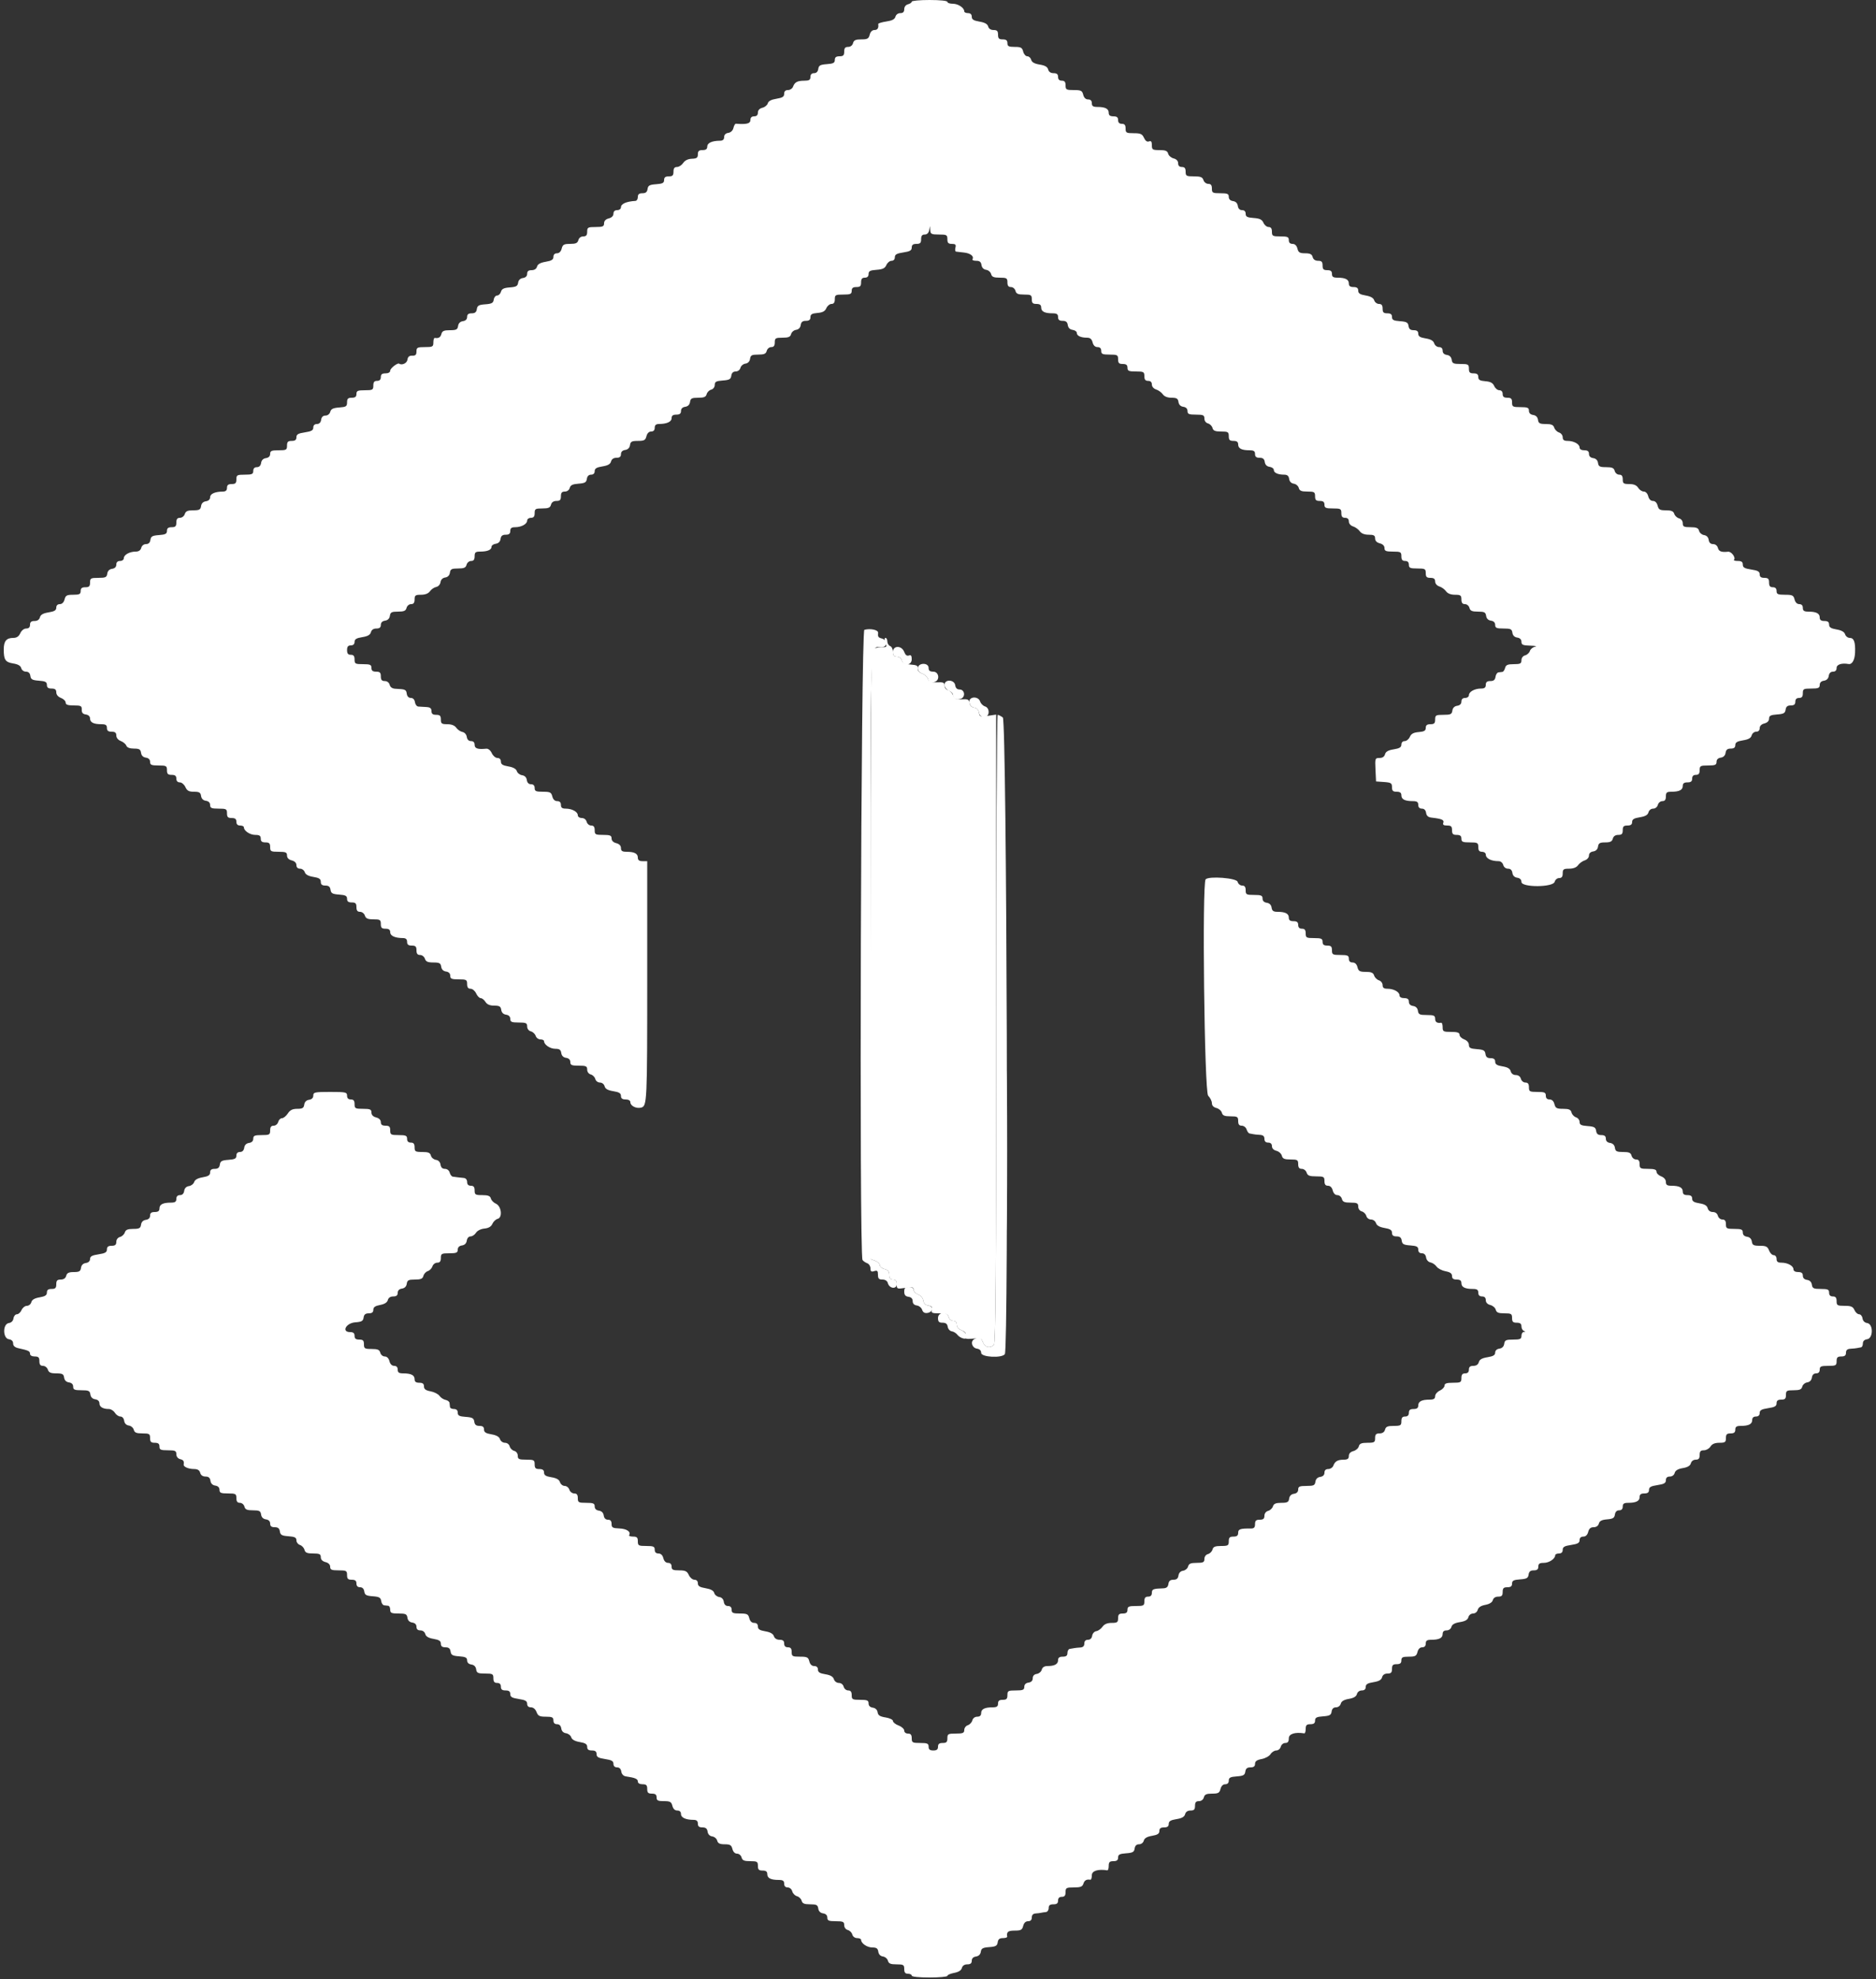<svg id="svg" version="1.1" xmlns="http://www.w3.org/2000/svg" xmlns:xlink="http://www.w3.org/1999/xlink" width="400" height="421.918" viewBox="0, 0, 400,421.918">
    <rect x="0" y="0" width="400" height="421.918" fill="#333333" stroke="none"/>
    <g id="svgg">
        <path id="path0" d="M194.400 0.353 C 194.400 0.548,194.040 0.801,193.600 0.916 C 193.121 1.041,192.800 1.462,192.800 1.963 C 192.800 2.546,192.546 2.800,191.963 2.800 C 191.476 2.800,191.042 3.119,190.926 3.560 C 190.784 4.103,190.225 4.395,188.972 4.583 C 188.006 4.728,187.233 4.971,187.255 5.123 C 187.378 5.985,187.114 6.400,186.443 6.400 C 185.970 6.400,185.593 6.774,185.436 7.400 C 185.222 8.251,184.954 8.400,183.639 8.400 C 182.430 8.400,182.048 8.574,181.884 9.200 C 181.759 9.679,181.338 10.000,180.837 10.000 C 180.211 10.000,180.000 10.252,180.000 11.000 C 180.000 11.800,179.800 12.000,179.000 12.000 C 178.277 12.000,178.000 12.215,178.000 12.777 C 178.000 13.405,177.674 13.578,176.300 13.677 C 174.887 13.779,174.578 13.952,174.472 14.700 C 174.390 15.278,174.068 15.600,173.572 15.600 C 173.067 15.600,172.800 15.876,172.800 16.400 C 172.800 17.035,172.531 17.201,171.500 17.206 C 170.007 17.213,169.448 17.513,169.083 18.500 C 168.941 18.885,168.459 19.200,168.013 19.200 C 167.468 19.200,167.200 19.463,167.200 19.995 C 167.200 20.618,166.841 20.848,165.547 21.055 C 164.449 21.230,163.832 21.557,163.709 22.026 C 163.608 22.414,163.091 22.841,162.562 22.974 C 161.951 23.127,161.600 23.504,161.600 24.008 C 161.600 24.533,161.331 24.800,160.800 24.800 C 160.267 24.800,160.000 25.067,160.000 25.600 C 160.000 26.351,159.182 26.556,156.900 26.376 C 156.735 26.363,156.503 26.768,156.384 27.276 C 156.253 27.836,155.819 28.250,155.284 28.328 C 154.721 28.409,154.400 28.737,154.400 29.228 C 154.400 29.760,154.121 30.002,153.500 30.005 C 151.808 30.016,150.800 30.479,150.800 31.247 C 150.800 31.784,150.513 32.000,149.800 32.000 C 149.030 32.000,148.800 32.207,148.799 32.900 C 148.798 33.636,148.565 33.809,147.517 33.847 C 146.688 33.877,146.035 34.195,145.669 34.747 C 145.357 35.216,144.764 35.600,144.351 35.600 C 143.817 35.600,143.600 35.888,143.600 36.600 C 143.600 37.400,143.400 37.600,142.600 37.600 C 141.877 37.600,141.600 37.815,141.600 38.377 C 141.600 39.005,141.274 39.178,139.900 39.277 C 138.487 39.379,138.178 39.552,138.072 40.300 C 137.980 40.951,137.676 41.200,136.972 41.200 C 136.267 41.200,136.000 41.419,136.000 42.000 C 136.000 42.440,135.775 42.814,135.500 42.831 C 133.558 42.949,132.400 43.456,132.400 44.187 C 132.400 44.533,132.052 44.800,131.600 44.800 C 131.082 44.800,130.800 45.067,130.800 45.557 C 130.800 46.030,130.426 46.407,129.800 46.564 C 129.154 46.726,128.800 47.096,128.800 47.608 C 128.800 48.280,128.528 48.400,127.000 48.400 C 125.347 48.400,125.200 48.481,125.200 49.400 C 125.200 50.148,124.989 50.400,124.363 50.400 C 123.862 50.400,123.441 50.721,123.316 51.200 C 123.152 51.826,122.770 52.000,121.561 52.000 C 120.246 52.000,119.978 52.149,119.764 53.000 C 119.607 53.626,119.230 54.000,118.757 54.000 C 118.278 54.000,118.000 54.281,118.000 54.765 C 118.000 55.349,117.611 55.595,116.351 55.808 C 115.215 56.000,114.641 56.322,114.505 56.843 C 114.380 57.319,113.952 57.600,113.353 57.600 C 112.678 57.600,112.400 57.825,112.400 58.372 C 112.400 58.868,112.078 59.190,111.500 59.272 C 110.929 59.353,110.554 59.721,110.475 60.278 C 110.373 60.997,110.049 61.179,108.691 61.278 C 107.430 61.371,106.980 61.592,106.816 62.200 C 106.697 62.640,106.330 63.000,106.000 63.000 C 105.670 63.000,105.344 63.395,105.275 63.878 C 105.173 64.599,104.849 64.778,103.475 64.878 C 102.087 64.979,101.778 65.154,101.672 65.900 C 101.580 66.551,101.276 66.800,100.572 66.800 C 99.878 66.800,99.600 67.021,99.600 67.572 C 99.600 68.068,99.278 68.390,98.700 68.472 C 98.122 68.554,97.754 68.922,97.672 69.500 C 97.564 70.263,97.299 70.400,95.935 70.400 C 94.662 70.400,94.281 70.567,94.116 71.200 C 93.925 71.929,93.513 72.176,92.700 72.047 C 92.535 72.021,92.400 72.450,92.400 73.000 C 92.400 73.919,92.253 74.000,90.600 74.000 C 88.982 74.000,88.800 74.094,88.800 74.932 C 88.800 75.641,88.585 75.856,87.900 75.832 C 87.259 75.809,86.963 76.059,86.872 76.700 C 86.767 77.442,85.705 77.941,85.100 77.532 C 84.767 77.307,83.200 78.529,83.200 79.014 C 83.200 79.372,82.812 79.600,82.200 79.600 C 81.467 79.600,81.200 79.813,81.200 80.400 C 81.200 80.933,80.933 81.200,80.400 81.200 C 79.813 81.200,79.600 81.467,79.600 82.200 C 79.600 83.119,79.453 83.200,77.800 83.200 C 76.267 83.200,76.000 83.319,76.000 84.000 C 76.000 84.587,75.733 84.800,75.000 84.800 C 74.206 84.800,74.000 85.002,74.000 85.777 C 74.000 86.639,73.801 86.769,72.316 86.877 C 71.030 86.971,70.581 87.189,70.416 87.800 C 70.291 88.261,69.861 88.600,69.400 88.600 C 68.875 88.600,68.556 88.909,68.472 89.500 C 68.390 90.078,68.068 90.400,67.572 90.400 C 67.082 90.400,66.800 90.676,66.800 91.155 C 66.800 91.742,66.402 91.969,65.000 92.179 C 63.578 92.392,63.200 92.612,63.200 93.225 C 63.200 93.785,62.923 94.000,62.200 94.000 C 61.400 94.000,61.200 94.200,61.200 95.000 C 61.200 95.919,61.053 96.000,59.400 96.000 C 57.888 96.000,57.600 96.124,57.600 96.772 C 57.600 97.268,57.278 97.590,56.700 97.672 C 56.122 97.754,55.754 98.122,55.672 98.700 C 55.590 99.278,55.268 99.600,54.772 99.600 C 54.267 99.600,54.000 99.876,54.000 100.400 C 54.000 101.081,53.733 101.200,52.200 101.200 C 50.547 101.200,50.400 101.281,50.400 102.200 C 50.400 103.000,50.200 103.200,49.400 103.200 C 48.667 103.200,48.400 103.413,48.400 104.000 C 48.400 104.561,48.132 104.802,47.500 104.805 C 45.835 104.816,44.800 105.281,44.800 106.019 C 44.800 106.467,44.456 106.793,43.900 106.872 C 43.322 106.954,42.954 107.322,42.872 107.900 C 42.765 108.656,42.497 108.800,41.199 108.800 C 40.005 108.800,39.596 108.982,39.400 109.600 C 39.260 110.040,38.798 110.400,38.373 110.400 C 37.815 110.400,37.600 110.678,37.600 111.400 C 37.600 112.200,37.400 112.400,36.600 112.400 C 35.877 112.400,35.600 112.615,35.600 113.177 C 35.600 113.805,35.274 113.978,33.900 114.077 C 32.487 114.179,32.178 114.352,32.072 115.100 C 31.988 115.695,31.670 116.000,31.135 116.000 C 30.662 116.000,30.238 116.332,30.116 116.800 C 29.979 117.325,29.570 117.600,28.927 117.600 C 27.627 117.600,26.400 118.287,26.400 119.014 C 26.400 119.336,26.040 119.600,25.600 119.600 C 25.076 119.600,24.800 119.867,24.800 120.372 C 24.800 120.868,24.478 121.190,23.900 121.272 C 23.322 121.354,22.954 121.722,22.872 122.300 C 22.762 123.079,22.505 123.200,20.972 123.200 C 19.349 123.200,19.200 123.284,19.200 124.200 C 19.200 125.000,19.000 125.200,18.200 125.200 C 17.467 125.200,17.200 125.413,17.200 126.000 C 17.200 126.666,16.933 126.800,15.608 126.800 C 14.243 126.800,13.979 126.943,13.764 127.800 C 13.607 128.426,13.230 128.800,12.757 128.800 C 12.284 128.800,12.000 129.081,12.000 129.549 C 12.000 130.116,11.603 130.361,10.360 130.560 C 9.195 130.746,8.659 131.051,8.513 131.611 C 8.380 132.118,7.966 132.400,7.353 132.400 C 6.667 132.400,6.400 132.624,6.400 133.200 C 6.400 133.736,6.133 134.000,5.591 134.000 C 5.117 134.000,4.594 134.413,4.327 135.000 C 4.009 135.699,3.554 136.000,2.816 136.000 C 1.369 136.000,0.800 136.691,0.800 138.447 C 0.800 140.679,1.136 141.180,2.809 141.448 C 3.836 141.612,4.395 141.937,4.528 142.446 C 4.639 142.871,5.078 143.200,5.535 143.200 C 6.070 143.200,6.388 143.505,6.472 144.100 C 6.578 144.848,6.887 145.021,8.300 145.123 C 9.674 145.222,10.000 145.395,10.000 146.023 C 10.000 146.585,10.277 146.800,11.000 146.800 C 11.737 146.800,12.000 147.013,12.000 147.610 C 12.000 148.106,12.388 148.567,13.000 148.800 C 13.550 149.009,14.000 149.455,14.000 149.790 C 14.000 150.243,14.447 150.400,15.732 150.400 C 17.270 150.400,17.460 150.500,17.432 151.300 C 17.409 151.941,17.659 152.237,18.300 152.328 C 18.858 152.407,19.200 152.733,19.200 153.185 C 19.200 154.021,19.959 154.400,21.633 154.400 C 22.533 154.400,22.800 154.583,22.800 155.200 C 22.800 155.787,23.067 156.000,23.800 156.000 C 24.537 156.000,24.800 156.213,24.800 156.810 C 24.800 157.293,25.181 157.765,25.745 157.979 C 26.265 158.177,26.800 158.623,26.933 158.969 C 27.089 159.375,27.668 159.600,28.560 159.600 C 29.691 159.600,29.968 159.765,30.072 160.500 C 30.154 161.078,30.522 161.446,31.100 161.528 C 31.678 161.610,32.000 161.932,32.000 162.428 C 32.000 163.076,32.288 163.200,33.800 163.200 C 35.453 163.200,35.600 163.281,35.600 164.200 C 35.600 165.000,35.800 165.200,36.600 165.200 C 37.333 165.200,37.600 165.413,37.600 166.000 C 37.600 166.510,37.867 166.800,38.336 166.800 C 38.740 166.800,39.277 167.250,39.527 167.800 C 39.885 168.586,40.279 168.800,41.364 168.800 C 42.491 168.800,42.768 168.965,42.872 169.700 C 42.954 170.278,43.322 170.646,43.900 170.728 C 44.478 170.810,44.800 171.132,44.800 171.628 C 44.800 172.276,45.088 172.400,46.600 172.400 C 48.253 172.400,48.400 172.481,48.400 173.400 C 48.400 174.200,48.600 174.400,49.400 174.400 C 50.133 174.400,50.400 174.613,50.400 175.200 C 50.400 175.733,50.667 176.000,51.200 176.000 C 51.640 176.000,52.000 176.167,52.000 176.371 C 52.000 177.132,53.295 178.000,54.429 178.000 C 55.333 178.000,55.600 178.182,55.600 178.800 C 55.600 179.387,55.867 179.600,56.600 179.600 C 57.400 179.600,57.600 179.800,57.600 180.600 C 57.600 181.519,57.747 181.600,59.400 181.600 C 60.928 181.600,61.200 181.720,61.200 182.392 C 61.200 182.904,61.554 183.274,62.200 183.436 C 62.826 183.593,63.200 183.970,63.200 184.443 C 63.200 184.925,63.481 185.200,63.973 185.200 C 64.398 185.200,64.853 185.538,64.984 185.951 C 65.143 186.451,65.753 186.786,66.811 186.955 C 68.045 187.153,68.400 187.387,68.400 188.005 C 68.400 188.580,68.669 188.800,69.372 188.800 C 70.076 188.800,70.380 189.049,70.472 189.700 C 70.578 190.448,70.887 190.621,72.300 190.723 C 73.674 190.822,74.000 190.995,74.000 191.623 C 74.000 192.185,74.277 192.400,75.000 192.400 C 75.800 192.400,76.000 192.600,76.000 193.400 C 76.000 194.122,76.215 194.400,76.773 194.400 C 77.198 194.400,77.660 194.760,77.800 195.200 C 77.997 195.821,78.405 196.000,79.627 196.000 C 81.038 196.000,81.200 196.103,81.200 197.000 C 81.200 197.800,81.400 198.000,82.200 198.000 C 82.913 198.000,83.200 198.216,83.200 198.753 C 83.200 199.521,84.208 199.984,85.900 199.995 C 86.532 199.998,86.800 200.239,86.800 200.800 C 86.800 201.387,87.067 201.600,87.800 201.600 C 88.600 201.600,88.800 201.800,88.800 202.600 C 88.800 203.322,89.015 203.600,89.573 203.600 C 89.998 203.600,90.460 203.960,90.600 204.400 C 90.796 205.018,91.205 205.200,92.399 205.200 C 93.697 205.200,93.965 205.344,94.072 206.100 C 94.154 206.678,94.522 207.046,95.100 207.128 C 95.678 207.210,96.000 207.532,96.000 208.028 C 96.000 208.676,96.288 208.800,97.800 208.800 C 99.453 208.800,99.600 208.881,99.600 209.800 C 99.600 210.504,99.818 210.800,100.336 210.800 C 100.740 210.800,101.277 211.250,101.527 211.800 C 101.778 212.350,102.213 212.800,102.495 212.800 C 102.777 212.800,103.232 213.160,103.507 213.600 C 103.849 214.147,104.440 214.400,105.376 214.400 C 106.491 214.400,106.768 214.567,106.872 215.300 C 106.954 215.878,107.322 216.246,107.900 216.328 C 108.478 216.410,108.800 216.732,108.800 217.228 C 108.800 217.876,109.088 218.000,110.600 218.000 C 112.160 218.000,112.400 218.112,112.400 218.837 C 112.400 219.334,112.720 219.759,113.187 219.881 C 113.619 219.994,114.082 220.427,114.214 220.843 C 114.346 221.259,114.802 221.600,115.227 221.600 C 115.652 221.600,116.000 221.767,116.000 221.971 C 116.000 222.725,117.290 223.600,118.401 223.600 C 119.282 223.600,119.574 223.806,119.672 224.500 C 119.754 225.078,120.122 225.446,120.700 225.528 C 121.278 225.610,121.600 225.932,121.600 226.428 C 121.600 227.076,121.888 227.200,123.400 227.200 C 124.960 227.200,125.200 227.312,125.200 228.037 C 125.200 228.525,125.519 228.958,125.963 229.074 C 126.383 229.184,126.816 229.617,126.926 230.037 C 127.037 230.463,127.474 230.800,127.916 230.800 C 128.367 230.800,128.795 231.139,128.913 231.589 C 129.059 232.149,129.595 232.454,130.760 232.640 C 132.003 232.839,132.400 233.084,132.400 233.651 C 132.400 234.183,132.689 234.400,133.400 234.400 C 134.012 234.400,134.400 234.628,134.400 234.986 C 134.400 235.768,135.672 236.411,136.692 236.144 C 137.969 235.810,138.000 235.161,138.000 208.550 L 138.000 183.600 137.000 183.600 C 136.286 183.600,136.000 183.384,136.000 182.843 C 136.000 181.981,135.255 181.600,133.567 181.600 C 132.670 181.600,132.400 181.416,132.400 180.808 C 132.400 180.296,132.046 179.926,131.400 179.764 C 130.774 179.607,130.400 179.230,130.400 178.757 C 130.400 178.127,130.099 178.000,128.600 178.000 C 126.947 178.000,126.800 177.919,126.800 177.000 C 126.800 176.287,126.584 176.000,126.047 176.000 C 125.630 176.000,125.200 175.643,125.084 175.200 C 124.959 174.721,124.538 174.400,124.037 174.400 C 123.569 174.400,123.200 174.142,123.200 173.814 C 123.200 173.077,121.968 172.400,120.626 172.400 C 119.867 172.400,119.600 172.192,119.600 171.600 C 119.600 171.069,119.333 170.800,118.808 170.800 C 118.296 170.800,117.926 170.446,117.764 169.800 C 117.544 168.923,117.297 168.800,115.757 168.800 C 114.267 168.800,114.000 168.679,114.000 168.000 C 114.000 167.476,113.733 167.200,113.228 167.200 C 112.732 167.200,112.410 166.878,112.328 166.300 C 112.247 165.728,111.879 165.354,111.319 165.275 C 110.834 165.206,110.332 164.815,110.202 164.407 C 110.048 163.921,109.421 163.572,108.383 163.397 C 107.184 163.195,106.800 162.944,106.800 162.365 C 106.800 161.889,106.522 161.600,106.064 161.600 C 105.660 161.600,105.118 161.139,104.862 160.575 C 104.592 159.983,104.100 159.580,103.697 159.621 C 101.877 159.806,101.200 159.583,101.200 158.800 C 101.200 158.276,100.933 158.000,100.428 158.000 C 99.933 158.000,99.610 157.678,99.528 157.104 C 99.454 156.589,99.062 156.144,98.604 156.056 C 98.167 155.973,97.571 155.566,97.282 155.152 C 96.939 154.664,96.272 154.400,95.377 154.400 C 94.175 154.400,94.000 154.273,94.000 153.400 C 94.000 152.600,93.800 152.400,93.000 152.400 C 92.267 152.400,92.000 152.187,92.000 151.600 C 92.000 151.009,91.713 150.784,90.900 150.739 C 90.295 150.706,89.530 150.661,89.200 150.639 C 88.870 150.618,88.542 150.195,88.472 149.700 C 88.392 149.135,88.067 148.800,87.600 148.800 C 87.133 148.800,86.808 148.465,86.728 147.900 C 86.602 147.013,86.432 146.937,84.347 146.846 C 83.653 146.816,83.222 146.527,83.084 146.000 C 82.959 145.521,82.538 145.200,82.037 145.200 C 81.411 145.200,81.200 144.948,81.200 144.200 C 81.200 143.400,81.000 143.200,80.200 143.200 C 79.467 143.200,79.200 142.987,79.200 142.400 C 79.200 141.719,78.933 141.600,77.400 141.600 C 75.747 141.600,75.600 141.519,75.600 140.600 C 75.600 139.867,75.387 139.600,74.800 139.600 C 74.213 139.600,74.000 139.333,74.000 138.600 C 74.000 137.867,74.213 137.600,74.800 137.600 C 75.315 137.600,75.600 137.333,75.600 136.851 C 75.600 136.284,75.997 136.039,77.240 135.840 C 78.405 135.654,78.941 135.349,79.087 134.789 C 79.220 134.282,79.634 134.000,80.247 134.000 C 80.922 134.000,81.200 133.775,81.200 133.228 C 81.200 132.732,81.522 132.410,82.100 132.328 C 82.678 132.246,83.046 131.878,83.128 131.300 C 83.236 130.537,83.501 130.400,84.865 130.400 C 86.138 130.400,86.519 130.233,86.684 129.600 C 86.800 129.157,87.230 128.800,87.647 128.800 C 88.184 128.800,88.400 128.513,88.400 127.800 C 88.400 126.927,88.575 126.800,89.777 126.800 C 90.672 126.800,91.339 126.536,91.682 126.048 C 91.971 125.634,92.567 125.227,93.004 125.144 C 93.454 125.058,93.854 124.613,93.925 124.121 C 94.002 123.579,94.381 123.202,94.925 123.125 C 95.479 123.046,95.847 122.670,95.928 122.100 C 96.036 121.337,96.301 121.200,97.665 121.200 C 98.938 121.200,99.319 121.033,99.484 120.400 C 99.600 119.957,100.030 119.600,100.447 119.600 C 100.984 119.600,101.200 119.313,101.200 118.600 C 101.200 117.762,101.389 117.600,102.367 117.600 C 103.919 117.600,104.800 117.232,104.800 116.585 C 104.800 116.294,105.205 115.998,105.700 115.928 C 106.278 115.846,106.646 115.478,106.728 114.900 C 106.820 114.249,107.124 114.000,107.828 114.000 C 108.533 114.000,108.800 113.781,108.800 113.200 C 108.800 112.608,109.067 112.400,109.826 112.400 C 111.168 112.400,112.400 111.723,112.400 110.986 C 112.400 110.664,112.760 110.400,113.200 110.400 C 113.787 110.400,114.000 110.133,114.000 109.400 C 114.000 108.496,114.158 108.400,115.637 108.400 C 116.938 108.400,117.318 108.236,117.484 107.600 C 117.619 107.082,118.030 106.800,118.647 106.800 C 119.397 106.800,119.600 106.587,119.600 105.800 C 119.600 105.052,119.811 104.800,120.437 104.800 C 120.931 104.800,121.359 104.480,121.479 104.021 C 121.632 103.435,122.093 103.212,123.341 103.121 C 124.712 103.021,125.022 102.844,125.128 102.100 C 125.210 101.522,125.532 101.200,126.028 101.200 C 126.516 101.200,126.800 100.924,126.800 100.451 C 126.800 99.884,127.197 99.639,128.440 99.440 C 129.605 99.254,130.141 98.949,130.287 98.389 C 130.420 97.882,130.834 97.600,131.447 97.600 C 132.122 97.600,132.400 97.375,132.400 96.828 C 132.400 96.332,132.722 96.010,133.300 95.928 C 133.878 95.846,134.246 95.478,134.328 94.900 C 134.435 94.142,134.702 94.000,136.020 94.000 C 137.355 94.000,137.622 93.853,137.836 93.000 C 137.993 92.374,138.370 92.000,138.843 92.000 C 139.333 92.000,139.600 91.718,139.600 91.200 C 139.600 90.639,139.868 90.398,140.500 90.395 C 142.192 90.384,143.200 89.921,143.200 89.153 C 143.200 88.616,143.487 88.400,144.200 88.400 C 144.921 88.400,145.200 88.185,145.200 87.628 C 145.200 87.132,145.522 86.810,146.100 86.728 C 146.678 86.646,147.046 86.278,147.128 85.700 C 147.236 84.937,147.501 84.800,148.865 84.800 C 150.112 84.800,150.520 84.628,150.674 84.037 C 150.784 83.617,151.217 83.184,151.637 83.074 C 152.073 82.961,152.400 82.525,152.400 82.060 C 152.400 81.388,152.697 81.225,154.100 81.123 C 155.513 81.021,155.822 80.848,155.928 80.100 C 156.012 79.505,156.330 79.200,156.865 79.200 C 157.331 79.200,157.761 78.869,157.878 78.422 C 157.990 77.995,158.468 77.590,158.941 77.522 C 159.479 77.446,159.848 77.063,159.928 76.500 C 160.036 75.737,160.301 75.600,161.665 75.600 C 162.938 75.600,163.319 75.433,163.484 74.800 C 163.600 74.357,164.030 74.000,164.447 74.000 C 164.984 74.000,165.200 73.713,165.200 73.000 C 165.200 72.096,165.358 72.000,166.837 72.000 C 168.123 72.000,168.519 71.833,168.678 71.222 C 168.790 70.795,169.268 70.390,169.741 70.322 C 170.279 70.246,170.648 69.863,170.728 69.300 C 170.820 68.649,171.124 68.400,171.828 68.400 C 172.523 68.400,172.800 68.179,172.800 67.624 C 172.800 67.016,173.125 66.821,174.300 66.724 C 175.403 66.633,175.905 66.362,176.195 65.700 C 176.412 65.205,176.907 64.800,177.295 64.800 C 177.780 64.800,178.000 64.488,178.000 63.800 C 178.000 62.881,178.147 62.800,179.800 62.800 C 181.333 62.800,181.600 62.681,181.600 62.000 C 181.600 61.413,181.867 61.200,182.600 61.200 C 183.400 61.200,183.600 61.000,183.600 60.200 C 183.600 59.467,183.813 59.200,184.400 59.200 C 184.925 59.200,185.200 58.933,185.200 58.423 C 185.200 57.795,185.526 57.622,186.900 57.523 C 188.213 57.428,188.690 57.195,188.995 56.500 C 189.212 56.005,189.707 55.600,190.095 55.600 C 190.519 55.600,190.800 55.299,190.800 54.845 C 190.800 54.258,191.198 54.031,192.600 53.821 C 194.022 53.608,194.400 53.388,194.400 52.775 C 194.400 52.215,194.677 52.000,195.400 52.000 C 196.200 52.000,196.400 51.800,196.400 51.000 C 196.400 50.279,196.615 50.000,197.172 50.000 C 197.655 50.000,198.009 49.663,198.118 49.100 L 198.291 48.200 198.346 49.100 C 198.393 49.892,198.616 50.000,200.200 50.000 C 201.853 50.000,202.000 50.081,202.000 51.000 C 202.000 51.790,202.202 52.000,202.963 52.000 C 203.728 52.000,203.882 52.164,203.716 52.800 C 203.601 53.240,203.663 53.620,203.853 53.645 C 204.044 53.669,204.820 53.760,205.577 53.846 C 206.931 54.000,207.738 54.653,207.350 55.281 C 207.242 55.456,207.601 55.600,208.149 55.600 C 208.877 55.600,209.179 55.842,209.272 56.500 C 209.352 57.063,209.721 57.446,210.259 57.522 C 210.732 57.590,211.210 57.995,211.322 58.422 C 211.481 59.033,211.877 59.200,213.163 59.200 C 214.642 59.200,214.800 59.296,214.800 60.200 C 214.800 60.913,215.016 61.200,215.553 61.200 C 215.970 61.200,216.400 61.557,216.516 62.000 C 216.682 62.636,217.062 62.800,218.363 62.800 C 219.842 62.800,220.000 62.896,220.000 63.800 C 220.000 64.600,220.200 64.800,221.000 64.800 C 221.714 64.800,222.000 65.016,222.000 65.557 C 222.000 66.419,222.745 66.800,224.433 66.800 C 225.333 66.800,225.600 66.983,225.600 67.600 C 225.600 68.181,225.867 68.400,226.572 68.400 C 227.276 68.400,227.580 68.649,227.672 69.300 C 227.754 69.878,228.122 70.246,228.700 70.328 C 229.195 70.398,229.600 70.694,229.600 70.985 C 229.600 71.598,230.468 72.000,231.789 72.000 C 232.441 72.000,232.787 72.294,232.964 73.000 C 233.126 73.646,233.496 74.000,234.008 74.000 C 234.533 74.000,234.800 74.269,234.800 74.800 C 234.800 75.481,235.067 75.600,236.600 75.600 C 238.253 75.600,238.400 75.681,238.400 76.600 C 238.400 77.400,238.600 77.600,239.400 77.600 C 240.133 77.600,240.400 77.813,240.400 78.400 C 240.400 79.081,240.667 79.200,242.200 79.200 C 243.853 79.200,244.000 79.281,244.000 80.200 C 244.000 80.933,244.213 81.200,244.800 81.200 C 245.324 81.200,245.600 81.467,245.600 81.973 C 245.600 82.424,245.975 82.865,246.500 83.030 C 246.995 83.187,247.635 83.649,247.923 84.057 C 248.256 84.531,248.934 84.800,249.795 84.800 C 250.890 84.800,251.168 84.970,251.272 85.700 C 251.354 86.278,251.722 86.646,252.300 86.728 C 252.878 86.810,253.200 87.132,253.200 87.628 C 253.200 88.276,253.488 88.400,255.000 88.400 C 256.560 88.400,256.800 88.512,256.800 89.237 C 256.800 89.725,257.119 90.158,257.563 90.274 C 257.983 90.384,258.416 90.817,258.526 91.237 C 258.681 91.831,259.088 92.000,260.363 92.000 C 261.842 92.000,262.000 92.096,262.000 93.000 C 262.000 93.800,262.200 94.000,263.000 94.000 C 263.714 94.000,264.000 94.216,264.000 94.757 C 264.000 95.619,264.745 96.000,266.433 96.000 C 267.333 96.000,267.600 96.183,267.600 96.800 C 267.600 97.381,267.867 97.600,268.572 97.600 C 269.276 97.600,269.580 97.849,269.672 98.500 C 269.754 99.078,270.122 99.446,270.700 99.528 C 271.195 99.598,271.600 99.894,271.600 100.185 C 271.600 100.800,272.469 101.200,273.805 101.200 C 274.475 101.200,274.781 101.458,274.872 102.100 C 274.952 102.663,275.321 103.046,275.859 103.122 C 276.332 103.190,276.810 103.595,276.922 104.022 C 277.081 104.633,277.477 104.800,278.763 104.800 C 280.242 104.800,280.400 104.896,280.400 105.800 C 280.400 106.600,280.600 106.800,281.400 106.800 C 282.133 106.800,282.400 107.013,282.400 107.600 C 282.400 108.281,282.667 108.400,284.200 108.400 C 285.853 108.400,286.000 108.481,286.000 109.400 C 286.000 110.133,286.213 110.400,286.800 110.400 C 287.324 110.400,287.600 110.667,287.600 111.173 C 287.600 111.624,287.975 112.065,288.500 112.230 C 288.995 112.387,289.635 112.849,289.923 113.257 C 290.259 113.736,290.935 114.000,291.823 114.000 C 292.929 114.000,293.200 114.156,293.200 114.792 C 293.200 115.304,293.554 115.674,294.200 115.836 C 294.826 115.993,295.200 116.370,295.200 116.843 C 295.200 117.473,295.501 117.600,297.000 117.600 C 298.653 117.600,298.800 117.681,298.800 118.600 C 298.800 119.333,299.013 119.600,299.600 119.600 C 300.133 119.600,300.400 119.867,300.400 120.400 C 300.400 121.081,300.667 121.200,302.200 121.200 C 303.853 121.200,304.000 121.281,304.000 122.200 C 304.000 123.000,304.200 123.200,305.000 123.200 C 305.722 123.200,306.000 123.415,306.000 123.973 C 306.000 124.424,306.375 124.865,306.900 125.030 C 307.395 125.187,308.035 125.649,308.323 126.057 C 308.659 126.536,309.335 126.800,310.223 126.800 C 311.425 126.800,311.600 126.927,311.600 127.800 C 311.600 128.513,311.816 128.800,312.353 128.800 C 312.770 128.800,313.200 129.157,313.316 129.600 C 313.481 130.233,313.862 130.400,315.135 130.400 C 316.499 130.400,316.764 130.537,316.872 131.300 C 316.954 131.878,317.322 132.246,317.900 132.328 C 318.478 132.410,318.800 132.732,318.800 133.228 C 318.800 133.875,319.088 134.000,320.572 134.000 C 322.105 134.000,322.362 134.121,322.472 134.900 C 322.554 135.478,322.922 135.846,323.500 135.928 C 324.078 136.010,324.400 136.332,324.400 136.828 C 324.400 137.475,324.708 137.609,326.300 137.654 C 327.345 137.684,327.804 137.786,327.319 137.880 C 326.834 137.974,326.333 138.380,326.206 138.782 C 326.078 139.184,325.619 139.606,325.187 139.719 C 324.720 139.841,324.400 140.266,324.400 140.763 C 324.400 141.476,324.158 141.600,322.763 141.600 C 321.462 141.600,321.082 141.764,320.916 142.400 C 320.801 142.840,320.548 143.222,320.353 143.250 C 320.159 143.278,319.775 143.322,319.500 143.350 C 319.225 143.378,318.942 143.805,318.872 144.300 C 318.780 144.951,318.476 145.200,317.772 145.200 C 317.067 145.200,316.800 145.419,316.800 146.000 C 316.800 146.592,316.533 146.800,315.774 146.800 C 314.432 146.800,313.200 147.477,313.200 148.214 C 313.200 148.536,312.840 148.800,312.400 148.800 C 311.876 148.800,311.600 149.067,311.600 149.572 C 311.600 150.068,311.278 150.390,310.700 150.472 C 310.122 150.554,309.754 150.922,309.672 151.500 C 309.562 152.279,309.305 152.400,307.772 152.400 C 306.149 152.400,306.000 152.484,306.000 153.400 C 306.000 154.200,305.800 154.400,305.000 154.400 C 304.277 154.400,304.000 154.615,304.000 155.176 C 304.000 155.784,303.675 155.979,302.500 156.076 C 301.397 156.167,300.895 156.438,300.605 157.100 C 300.388 157.595,299.893 158.000,299.505 158.000 C 299.083 158.000,298.800 158.300,298.800 158.749 C 298.800 159.316,298.403 159.561,297.160 159.760 C 295.995 159.946,295.459 160.251,295.313 160.811 C 295.179 161.323,294.766 161.600,294.134 161.600 C 293.195 161.600,293.166 161.686,293.281 164.100 L 293.400 166.600 295.100 166.723 C 296.602 166.832,296.800 166.960,296.800 167.823 C 296.800 168.598,297.006 168.800,297.800 168.800 C 298.514 168.800,298.800 169.016,298.800 169.557 C 298.800 170.419,299.545 170.800,301.233 170.800 C 302.133 170.800,302.400 170.983,302.400 171.600 C 302.400 172.124,302.667 172.400,303.172 172.400 C 303.668 172.400,303.990 172.722,304.072 173.300 C 304.160 173.920,304.511 174.235,305.200 174.312 C 307.397 174.558,307.973 174.805,307.743 175.404 C 307.577 175.838,307.798 176.000,308.557 176.000 C 309.403 176.000,309.600 176.189,309.600 177.000 C 309.600 177.800,309.800 178.000,310.600 178.000 C 311.333 178.000,311.600 178.213,311.600 178.800 C 311.600 179.481,311.867 179.600,313.400 179.600 C 315.053 179.600,315.200 179.681,315.200 180.600 C 315.200 181.333,315.413 181.600,316.000 181.600 C 316.440 181.600,316.800 181.864,316.800 182.186 C 316.800 183.020,317.929 183.600,319.553 183.600 C 319.970 183.600,320.400 183.957,320.516 184.400 C 320.638 184.868,321.062 185.200,321.535 185.200 C 322.070 185.200,322.388 185.505,322.472 186.100 C 322.554 186.678,322.922 187.046,323.500 187.128 C 324.078 187.210,324.400 187.532,324.400 188.028 C 324.400 189.231,331.169 189.204,331.484 188.000 C 331.600 187.557,332.030 187.200,332.447 187.200 C 332.984 187.200,333.200 186.913,333.200 186.200 C 333.200 185.327,333.375 185.200,334.577 185.200 C 335.465 185.200,336.141 184.936,336.477 184.457 C 336.765 184.049,337.405 183.587,337.900 183.430 C 338.410 183.269,338.800 182.823,338.800 182.401 C 338.800 181.933,339.134 181.608,339.700 181.528 C 340.278 181.446,340.646 181.078,340.728 180.500 C 340.833 179.761,341.108 179.600,342.265 179.600 C 343.338 179.600,343.725 179.409,343.884 178.800 C 344.019 178.282,344.430 178.000,345.047 178.000 C 345.797 178.000,346.000 177.787,346.000 177.000 C 346.000 176.200,346.200 176.000,347.000 176.000 C 347.711 176.000,348.000 175.783,348.000 175.251 C 348.000 174.684,348.397 174.439,349.640 174.240 C 350.805 174.054,351.341 173.749,351.487 173.189 C 351.605 172.739,352.033 172.400,352.484 172.400 C 352.938 172.400,353.364 172.060,353.484 171.600 C 353.600 171.157,354.030 170.800,354.447 170.800 C 354.984 170.800,355.200 170.513,355.200 169.800 C 355.200 168.962,355.389 168.800,356.367 168.800 C 358.055 168.800,358.800 168.419,358.800 167.557 C 358.800 167.016,359.086 166.800,359.800 166.800 C 360.533 166.800,360.800 166.587,360.800 166.000 C 360.800 165.467,361.067 165.200,361.600 165.200 C 362.187 165.200,362.400 164.933,362.400 164.200 C 362.400 163.281,362.547 163.200,364.200 163.200 C 365.712 163.200,366.000 163.076,366.000 162.428 C 366.000 161.932,366.322 161.610,366.900 161.528 C 367.478 161.446,367.846 161.078,367.928 160.500 C 368.020 159.849,368.324 159.600,369.028 159.600 C 369.711 159.600,370.000 159.378,370.000 158.851 C 370.000 158.284,370.397 158.039,371.640 157.840 C 372.805 157.654,373.341 157.349,373.487 156.789 C 373.600 156.355,374.032 156.000,374.447 156.000 C 374.919 156.000,375.200 155.718,375.200 155.243 C 375.200 154.770,375.574 154.393,376.200 154.236 C 376.833 154.077,377.200 153.702,377.200 153.215 C 377.200 152.596,377.532 152.422,378.900 152.323 C 380.313 152.221,380.622 152.048,380.728 151.300 C 380.820 150.649,381.124 150.400,381.828 150.400 C 382.533 150.400,382.800 150.181,382.800 149.600 C 382.800 149.067,383.067 148.800,383.600 148.800 C 384.187 148.800,384.400 148.533,384.400 147.800 C 384.400 146.881,384.547 146.800,386.200 146.800 C 387.712 146.800,388.000 146.676,388.000 146.028 C 388.000 145.532,388.322 145.210,388.900 145.128 C 389.478 145.046,389.846 144.678,389.928 144.100 C 390.010 143.522,390.332 143.200,390.828 143.200 C 391.333 143.200,391.600 142.924,391.600 142.400 C 391.600 141.664,392.692 141.306,394.142 141.567 C 394.909 141.704,395.472 140.716,395.535 139.122 C 395.623 136.878,395.303 136.000,394.400 136.000 C 393.990 136.000,393.544 135.655,393.410 135.232 C 393.247 134.718,392.644 134.376,391.583 134.197 C 390.384 133.995,390.000 133.744,390.000 133.165 C 390.000 132.616,389.718 132.400,389.000 132.400 C 388.286 132.400,388.000 132.184,388.000 131.643 C 388.000 130.781,387.255 130.400,385.567 130.400 C 384.667 130.400,384.400 130.217,384.400 129.600 C 384.400 129.082,384.133 128.800,383.643 128.800 C 383.170 128.800,382.793 128.426,382.636 127.800 C 382.415 126.919,382.171 126.800,380.592 126.800 C 379.067 126.800,378.800 126.681,378.800 126.000 C 378.800 125.467,378.533 125.200,378.000 125.200 C 377.413 125.200,377.200 124.933,377.200 124.200 C 377.200 123.400,377.000 123.200,376.200 123.200 C 375.487 123.200,375.200 122.984,375.200 122.445 C 375.200 121.858,374.802 121.631,373.400 121.421 C 371.978 121.208,371.600 120.988,371.600 120.375 C 371.600 119.802,371.322 119.600,370.533 119.600 C 369.947 119.600,369.580 119.486,369.719 119.347 C 370.158 118.909,369.180 117.555,368.475 117.625 C 367.020 117.770,366.485 117.568,366.284 116.800 C 366.162 116.332,365.738 116.000,365.265 116.000 C 364.730 116.000,364.412 115.695,364.328 115.100 C 364.248 114.537,363.879 114.154,363.341 114.078 C 362.868 114.010,362.390 113.605,362.278 113.178 C 362.119 112.567,361.723 112.400,360.437 112.400 C 359.042 112.400,358.800 112.276,358.800 111.563 C 358.800 111.066,358.480 110.641,358.013 110.519 C 357.581 110.406,357.118 109.973,356.986 109.557 C 356.806 108.988,356.366 108.800,355.216 108.800 C 353.918 108.800,353.649 108.649,353.436 107.800 C 353.280 107.179,352.901 106.800,352.436 106.800 C 351.970 106.800,351.592 106.421,351.436 105.800 C 351.288 105.213,350.898 104.800,350.489 104.800 C 350.106 104.800,349.568 104.440,349.293 104.000 C 348.948 103.448,348.360 103.200,347.397 103.200 C 346.174 103.200,346.000 103.076,346.000 102.200 C 346.000 101.487,345.784 101.200,345.247 101.200 C 344.830 101.200,344.400 100.843,344.284 100.400 C 344.119 99.767,343.738 99.600,342.465 99.600 C 341.101 99.600,340.836 99.463,340.728 98.700 C 340.646 98.122,340.278 97.754,339.700 97.672 C 339.122 97.590,338.800 97.268,338.800 96.772 C 338.800 96.215,338.521 96.000,337.800 96.000 C 337.188 96.000,336.800 95.772,336.800 95.414 C 336.800 94.677,335.568 94.000,334.226 94.000 C 333.479 94.000,333.200 93.790,333.200 93.227 C 333.200 92.802,332.849 92.343,332.420 92.206 C 331.992 92.070,331.530 91.608,331.394 91.180 C 331.205 90.584,330.781 90.400,329.601 90.400 C 328.303 90.400,328.035 90.256,327.928 89.500 C 327.846 88.922,327.478 88.554,326.900 88.472 C 326.322 88.390,326.000 88.068,326.000 87.572 C 326.000 86.924,325.712 86.800,324.200 86.800 C 322.547 86.800,322.400 86.719,322.400 85.800 C 322.400 85.000,322.200 84.800,321.400 84.800 C 320.667 84.800,320.400 84.587,320.400 84.000 C 320.400 83.503,320.133 83.200,319.695 83.200 C 319.307 83.200,318.812 82.795,318.595 82.300 C 318.305 81.638,317.803 81.367,316.700 81.276 C 315.525 81.179,315.200 80.984,315.200 80.376 C 315.200 79.815,314.923 79.600,314.200 79.600 C 313.400 79.600,313.200 79.400,313.200 78.600 C 313.200 77.684,313.051 77.600,311.428 77.600 C 309.895 77.600,309.638 77.479,309.528 76.700 C 309.446 76.122,309.078 75.754,308.500 75.672 C 307.922 75.590,307.600 75.268,307.600 74.772 C 307.600 74.276,307.324 74.000,306.827 74.000 C 306.402 74.000,305.940 73.640,305.800 73.200 C 305.625 72.648,305.060 72.323,303.973 72.149 C 302.792 71.960,302.400 71.711,302.400 71.149 C 302.400 70.622,302.111 70.400,301.428 70.400 C 300.724 70.400,300.420 70.151,300.328 69.500 C 300.222 68.752,299.913 68.579,298.500 68.477 C 297.126 68.378,296.800 68.205,296.800 67.577 C 296.800 67.015,296.523 66.800,295.800 66.800 C 295.000 66.800,294.800 66.600,294.800 65.800 C 294.800 65.078,294.585 64.800,294.027 64.800 C 293.602 64.800,293.144 64.455,293.010 64.032 C 292.847 63.518,292.244 63.176,291.183 62.997 C 289.984 62.795,289.600 62.544,289.600 61.965 C 289.600 61.416,289.318 61.200,288.600 61.200 C 287.886 61.200,287.600 60.984,287.600 60.443 C 287.600 59.581,286.855 59.200,285.167 59.200 C 284.267 59.200,284.000 59.017,284.000 58.400 C 284.000 57.813,283.733 57.600,283.000 57.600 C 282.200 57.600,282.000 57.400,282.000 56.600 C 282.000 55.813,281.797 55.600,281.047 55.600 C 280.430 55.600,280.019 55.318,279.884 54.800 C 279.725 54.193,279.338 54.000,278.281 54.000 C 277.127 54.000,276.843 53.827,276.636 53.000 C 276.474 52.354,276.104 52.000,275.592 52.000 C 275.067 52.000,274.800 51.731,274.800 51.200 C 274.800 50.519,274.533 50.400,273.000 50.400 C 271.347 50.400,271.200 50.319,271.200 49.400 C 271.200 48.712,270.980 48.400,270.495 48.400 C 270.107 48.400,269.612 47.995,269.395 47.500 C 269.090 46.805,268.613 46.572,267.300 46.477 C 265.926 46.378,265.600 46.205,265.600 45.577 C 265.600 45.076,265.326 44.800,264.828 44.800 C 264.332 44.800,264.010 44.478,263.928 43.900 C 263.846 43.322,263.478 42.954,262.900 42.872 C 262.322 42.790,262.000 42.468,262.000 41.972 C 262.000 41.324,261.712 41.200,260.200 41.200 C 258.547 41.200,258.400 41.119,258.400 40.200 C 258.400 39.478,258.185 39.200,257.627 39.200 C 257.202 39.200,256.740 38.840,256.600 38.400 C 256.396 37.759,255.995 37.600,254.573 37.600 C 252.948 37.600,252.800 37.516,252.800 36.600 C 252.800 35.867,252.587 35.600,252.000 35.600 C 251.469 35.600,251.200 35.333,251.200 34.808 C 251.200 34.304,250.849 33.927,250.238 33.774 C 249.709 33.641,249.185 33.187,249.075 32.766 C 248.919 32.169,248.514 32.000,247.237 32.000 C 245.740 32.000,245.600 31.911,245.600 30.957 C 245.600 30.185,245.441 29.975,244.988 30.149 C 244.588 30.303,244.219 30.040,243.924 29.392 C 243.543 28.558,243.195 28.400,241.736 28.400 C 240.151 28.400,240.000 28.313,240.000 27.400 C 240.000 26.667,239.787 26.400,239.200 26.400 C 238.667 26.400,238.400 26.133,238.400 25.600 C 238.400 25.013,238.133 24.800,237.400 24.800 C 236.686 24.800,236.400 24.584,236.400 24.043 C 236.400 23.181,235.655 22.800,233.967 22.800 C 233.067 22.800,232.800 22.617,232.800 22.000 C 232.800 21.469,232.533 21.200,232.008 21.200 C 231.496 21.200,231.126 20.846,230.964 20.200 C 230.744 19.323,230.497 19.200,228.957 19.200 C 227.350 19.200,227.200 19.115,227.200 18.200 C 227.200 17.467,226.987 17.200,226.400 17.200 C 225.867 17.200,225.600 16.933,225.600 16.400 C 225.600 15.824,225.333 15.600,224.647 15.600 C 224.034 15.600,223.620 15.318,223.487 14.811 C 223.342 14.255,222.808 13.947,221.675 13.766 C 220.572 13.589,220.008 13.273,219.872 12.754 C 219.764 12.339,219.391 12.000,219.045 12.000 C 218.699 12.000,218.302 11.550,218.164 11.000 C 217.950 10.148,217.683 10.000,216.357 10.000 C 215.067 10.000,214.800 9.863,214.800 9.200 C 214.800 8.613,214.533 8.400,213.800 8.400 C 213.000 8.400,212.800 8.200,212.800 7.400 C 212.800 6.613,212.597 6.400,211.847 6.400 C 211.248 6.400,210.820 6.119,210.695 5.643 C 210.559 5.122,209.985 4.800,208.849 4.608 C 207.589 4.395,207.200 4.149,207.200 3.565 C 207.200 3.067,206.921 2.800,206.400 2.800 C 205.960 2.800,205.600 2.633,205.600 2.429 C 205.600 1.668,204.305 0.800,203.171 0.800 C 202.527 0.800,202.000 0.620,202.000 0.400 C 202.000 0.161,200.467 0.000,198.200 0.000 C 196.110 0.000,194.400 0.159,194.400 0.353 M184.300 134.276 C 183.562 134.469,183.172 267.557,183.906 268.629 C 184.068 268.865,184.515 269.175,184.900 269.317 C 185.285 269.459,185.600 269.953,185.600 270.414 C 185.600 271.072,185.773 271.199,186.400 271.000 C 187.058 270.791,187.200 270.928,187.200 271.773 C 187.200 272.588,187.396 272.800,188.153 272.800 C 188.744 272.800,189.180 273.081,189.300 273.539 C 189.617 274.753,191.200 274.939,191.200 273.763 C 191.200 273.067,190.978 272.800,190.400 272.800 C 189.815 272.800,189.600 272.533,189.600 271.808 C 189.600 271.083,189.331 270.748,188.600 270.564 C 188.050 270.426,187.600 270.058,187.600 269.747 C 187.600 269.435,187.150 269.009,186.600 268.800 L 185.600 268.420 185.600 203.690 C 185.600 133.660,185.452 138.000,187.843 138.000 C 189.299 138.000,189.377 136.476,187.939 136.100 C 187.262 135.923,187.145 135.728,187.230 134.916 C 187.294 134.299,185.615 133.932,184.300 134.276 M190.400 139.000 C 190.400 139.748,190.611 140.000,191.237 140.000 C 191.738 140.000,192.159 140.321,192.284 140.800 C 192.621 142.088,194.400 141.883,194.400 140.557 C 194.400 139.785,194.241 139.575,193.787 139.750 C 193.380 139.906,193.048 139.652,192.797 138.992 C 192.257 137.572,190.400 137.577,190.400 139.000 M195.709 142.419 C 195.668 142.959,195.992 143.369,196.662 143.624 C 197.221 143.836,197.771 144.367,197.885 144.805 C 198.107 145.651,198.358 145.744,199.367 145.357 C 200.464 144.936,200.168 143.200,199.000 143.200 C 198.267 143.200,198.000 142.987,198.000 142.400 C 198.000 141.232,195.797 141.250,195.709 142.419 M201.397 146.066 C 201.433 146.551,201.843 147.072,202.331 147.253 C 202.809 147.429,203.200 147.839,203.200 148.164 C 203.200 148.973,203.848 149.302,204.827 148.991 C 205.922 148.644,205.734 147.000,204.600 147.000 C 204.075 147.000,203.756 146.691,203.672 146.100 C 203.489 144.811,201.303 144.778,201.397 146.066 M206.698 149.778 C 206.816 150.396,207.200 150.800,207.742 150.878 C 208.279 150.954,208.648 151.337,208.728 151.900 C 208.919 153.245,210.800 153.179,210.800 151.827 C 210.800 151.214,210.512 150.762,210.020 150.606 C 209.592 150.470,209.130 150.008,208.994 149.580 C 208.590 148.307,206.452 148.492,206.698 149.778 M212.400 219.320 C 212.400 270.836,212.290 286.350,211.920 286.720 C 211.122 287.518,210.006 287.267,209.600 286.200 C 209.207 285.166,208.594 284.962,207.661 285.554 C 206.852 286.067,207.281 287.382,208.304 287.528 C 208.878 287.610,209.200 287.933,209.200 288.428 C 209.200 289.360,213.624 289.599,214.251 288.700 C 215.088 287.501,214.666 153.585,213.824 152.968 C 213.396 152.656,212.901 152.400,212.724 152.400 C 212.546 152.400,212.400 182.514,212.400 219.320 M257.067 187.467 C 256.277 188.257,256.792 232.792,257.600 233.600 C 258.040 234.040,258.400 234.757,258.400 235.192 C 258.400 235.696,258.751 236.073,259.362 236.226 C 259.891 236.359,260.415 236.813,260.525 237.234 C 260.681 237.831,261.086 238.000,262.363 238.000 C 263.842 238.000,264.000 238.096,264.000 239.000 C 264.000 239.722,264.215 240.000,264.773 240.000 C 265.198 240.000,265.660 240.360,265.800 240.800 C 265.940 241.240,266.222 241.623,266.427 241.650 C 266.632 241.678,266.980 241.745,267.200 241.800 C 267.420 241.855,268.050 241.923,268.600 241.950 C 269.317 241.986,269.600 242.227,269.600 242.800 C 269.600 243.333,269.867 243.600,270.400 243.600 C 270.918 243.600,271.200 243.867,271.200 244.357 C 271.200 244.820,271.569 245.206,272.152 245.352 C 272.676 245.484,273.199 245.953,273.315 246.396 C 273.482 247.036,273.859 247.200,275.163 247.200 C 276.642 247.200,276.800 247.296,276.800 248.200 C 276.800 248.922,277.015 249.200,277.573 249.200 C 277.998 249.200,278.460 249.560,278.600 250.000 C 278.804 250.641,279.205 250.800,280.627 250.800 C 282.252 250.800,282.400 250.884,282.400 251.800 C 282.400 252.514,282.616 252.800,283.157 252.800 C 283.630 252.800,284.007 253.174,284.164 253.800 C 284.320 254.419,284.699 254.800,285.161 254.800 C 285.571 254.800,286.001 255.160,286.116 255.600 C 286.282 256.236,286.662 256.400,287.963 256.400 C 289.358 256.400,289.600 256.524,289.600 257.237 C 289.600 257.725,289.919 258.158,290.363 258.274 C 290.783 258.384,291.216 258.817,291.326 259.237 C 291.439 259.671,291.875 260.000,292.336 260.000 C 292.783 260.000,293.255 260.344,293.390 260.768 C 293.553 261.282,294.156 261.624,295.217 261.803 C 296.416 262.005,296.800 262.256,296.800 262.835 C 296.800 263.378,297.082 263.600,297.772 263.600 C 298.476 263.600,298.780 263.849,298.872 264.500 C 298.978 265.248,299.287 265.421,300.700 265.523 C 302.074 265.622,302.400 265.795,302.400 266.423 C 302.400 266.924,302.674 267.200,303.172 267.200 C 303.667 267.200,303.990 267.522,304.072 268.096 C 304.146 268.611,304.538 269.056,304.996 269.144 C 305.433 269.227,306.024 269.627,306.307 270.032 C 306.591 270.437,307.448 270.885,308.211 271.029 C 309.214 271.217,309.600 271.499,309.600 272.045 C 309.600 272.584,309.886 272.800,310.600 272.800 C 311.314 272.800,311.600 273.016,311.600 273.557 C 311.600 274.419,312.345 274.800,314.033 274.800 C 314.933 274.800,315.200 274.983,315.200 275.600 C 315.200 276.133,315.467 276.400,316.000 276.400 C 316.531 276.400,316.800 276.667,316.800 277.192 C 316.800 277.696,317.151 278.073,317.762 278.226 C 318.291 278.359,318.815 278.813,318.925 279.234 C 319.081 279.831,319.486 280.000,320.763 280.000 C 322.242 280.000,322.400 280.096,322.400 281.000 C 322.400 281.800,322.600 282.000,323.400 282.000 C 324.119 282.000,324.400 282.216,324.400 282.767 C 324.400 283.188,324.625 283.624,324.900 283.735 C 325.300 283.896,325.300 283.943,324.900 283.968 C 324.625 283.986,324.400 284.360,324.400 284.800 C 324.400 285.480,324.133 285.600,322.628 285.600 C 321.095 285.600,320.838 285.721,320.728 286.500 C 320.646 287.078,320.278 287.446,319.700 287.528 C 319.147 287.606,318.800 287.933,318.800 288.377 C 318.800 288.912,318.376 289.165,317.160 289.360 C 315.995 289.546,315.459 289.851,315.313 290.411 C 315.180 290.918,314.766 291.200,314.153 291.200 C 313.467 291.200,313.200 291.424,313.200 292.000 C 313.200 292.533,312.933 292.800,312.400 292.800 C 311.813 292.800,311.600 293.067,311.600 293.800 C 311.600 294.719,311.453 294.800,309.800 294.800 C 308.455 294.800,308.000 294.954,308.000 295.409 C 308.000 295.743,307.550 296.222,307.000 296.473 C 306.450 296.723,306.000 297.260,306.000 297.664 C 306.000 298.211,305.699 298.400,304.833 298.400 C 303.145 298.400,302.400 298.781,302.400 299.643 C 302.400 300.184,302.114 300.400,301.400 300.400 C 300.667 300.400,300.400 300.613,300.400 301.200 C 300.400 301.733,300.133 302.000,299.600 302.000 C 299.013 302.000,298.800 302.267,298.800 303.000 C 298.800 303.904,298.642 304.000,297.163 304.000 C 295.862 304.000,295.482 304.164,295.316 304.800 C 295.181 305.318,294.770 305.600,294.153 305.600 C 293.403 305.600,293.200 305.813,293.200 306.600 C 293.200 307.504,293.042 307.600,291.563 307.600 C 290.286 307.600,289.881 307.769,289.725 308.366 C 289.615 308.787,289.091 309.241,288.562 309.374 C 287.951 309.527,287.600 309.904,287.600 310.408 C 287.600 311.004,287.328 311.202,286.500 311.206 C 285.203 311.213,284.636 311.544,284.283 312.500 C 284.141 312.885,283.659 313.200,283.213 313.200 C 282.676 313.200,282.400 313.463,282.400 313.972 C 282.400 314.468,282.078 314.790,281.500 314.872 C 280.922 314.954,280.554 315.322,280.472 315.900 C 280.362 316.679,280.105 316.800,278.572 316.800 C 277.088 316.800,276.800 316.925,276.800 317.572 C 276.800 318.068,276.478 318.390,275.900 318.472 C 275.322 318.554,274.954 318.922,274.872 319.500 C 274.765 320.256,274.497 320.400,273.199 320.400 C 272.035 320.400,271.595 320.586,271.414 321.157 C 271.282 321.573,270.819 322.006,270.387 322.119 C 269.920 322.241,269.600 322.666,269.600 323.163 C 269.600 323.789,269.348 324.000,268.600 324.000 C 267.816 324.000,267.600 324.204,267.600 324.943 C 267.600 325.657,267.381 325.884,266.700 325.878 C 264.443 325.856,264.000 326.007,264.000 326.800 C 264.000 327.387,263.733 327.600,263.000 327.600 C 262.200 327.600,262.000 327.800,262.000 328.600 C 262.000 329.504,261.842 329.600,260.363 329.600 C 259.088 329.600,258.681 329.769,258.526 330.363 C 258.416 330.783,257.983 331.216,257.563 331.326 C 257.119 331.442,256.800 331.875,256.800 332.363 C 256.800 333.076,256.558 333.200,255.163 333.200 C 253.877 333.200,253.481 333.367,253.322 333.978 C 253.210 334.405,252.732 334.810,252.259 334.878 C 251.721 334.954,251.352 335.337,251.272 335.900 C 251.181 336.543,250.875 336.800,250.200 336.800 C 249.525 336.800,249.219 337.057,249.128 337.700 C 249.036 338.348,248.720 338.609,248.000 338.632 C 245.881 338.699,245.600 338.812,245.600 339.600 C 245.600 340.133,245.333 340.400,244.800 340.400 C 244.213 340.400,244.000 340.667,244.000 341.400 C 244.000 342.319,243.853 342.400,242.200 342.400 C 240.667 342.400,240.400 342.519,240.400 343.200 C 240.400 343.787,240.133 344.000,239.400 344.000 C 238.600 344.000,238.400 344.200,238.400 345.000 C 238.400 345.873,238.225 346.000,237.023 346.000 C 236.083 346.000,235.461 346.263,235.065 346.829 C 234.745 347.285,234.150 347.707,233.742 347.765 C 233.333 347.824,232.943 348.260,232.872 348.736 C 232.792 349.279,232.457 349.600,231.972 349.600 C 231.467 349.600,231.200 349.876,231.200 350.400 C 231.200 350.949,230.918 351.214,230.300 351.246 C 229.805 351.272,229.220 351.334,229.000 351.385 C 228.780 351.436,228.375 351.506,228.100 351.539 C 227.825 351.573,227.600 351.960,227.600 352.400 C 227.600 352.987,227.333 353.200,226.600 353.200 C 225.886 353.200,225.600 353.416,225.600 353.957 C 225.600 354.794,224.858 355.200,223.330 355.200 C 222.671 355.200,222.255 355.468,222.122 355.978 C 222.010 356.405,221.532 356.810,221.059 356.878 C 220.507 356.956,220.200 357.286,220.200 357.800 C 220.200 358.325,219.891 358.644,219.300 358.728 C 218.722 358.810,218.400 359.132,218.400 359.628 C 218.400 360.276,218.112 360.400,216.600 360.400 C 214.947 360.400,214.800 360.481,214.800 361.400 C 214.800 362.200,214.600 362.400,213.800 362.400 C 213.067 362.400,212.800 362.613,212.800 363.200 C 212.800 363.817,212.533 364.000,211.633 364.000 C 209.945 364.000,209.200 364.381,209.200 365.243 C 209.200 365.745,208.918 366.000,208.363 366.000 C 207.866 366.000,207.441 366.320,207.319 366.787 C 207.206 367.219,206.773 367.682,206.357 367.814 C 205.941 367.946,205.600 368.402,205.600 368.827 C 205.600 369.476,205.312 369.600,203.800 369.600 C 202.147 369.600,202.000 369.681,202.000 370.600 C 202.000 371.400,201.800 371.600,201.000 371.600 C 200.267 371.600,200.000 371.813,200.000 372.400 C 200.000 372.987,199.733 373.200,199.000 373.200 C 198.267 373.200,198.000 372.987,198.000 372.400 C 198.000 371.719,197.733 371.600,196.200 371.600 C 194.547 371.600,194.400 371.519,194.400 370.600 C 194.400 369.867,194.187 369.600,193.600 369.600 C 193.136 369.600,192.800 369.333,192.800 368.965 C 192.800 368.616,192.260 368.127,191.600 367.878 C 190.940 367.628,190.400 367.196,190.400 366.917 C 190.400 366.635,189.698 366.297,188.822 366.157 C 187.615 365.964,187.215 365.704,187.122 365.052 C 187.046 364.521,186.661 364.152,186.100 364.072 C 185.522 363.990,185.200 363.668,185.200 363.172 C 185.200 362.524,184.912 362.400,183.400 362.400 C 181.747 362.400,181.600 362.319,181.600 361.400 C 181.600 360.687,181.384 360.400,180.847 360.400 C 180.430 360.400,180.000 360.043,179.884 359.600 C 179.762 359.132,179.338 358.800,178.864 358.800 C 178.405 358.800,177.944 358.453,177.800 358.000 C 177.625 357.448,177.060 357.123,175.973 356.949 C 174.792 356.760,174.400 356.511,174.400 355.949 C 174.400 355.469,174.115 355.200,173.608 355.200 C 173.096 355.200,172.726 354.846,172.564 354.200 C 172.344 353.323,172.097 353.200,170.557 353.200 C 168.950 353.200,168.800 353.115,168.800 352.200 C 168.800 351.467,168.587 351.200,168.000 351.200 C 167.467 351.200,167.200 350.933,167.200 350.400 C 167.200 349.819,166.933 349.600,166.227 349.600 C 165.619 349.600,165.163 349.312,165.010 348.832 C 164.847 348.318,164.244 347.976,163.183 347.797 C 161.984 347.595,161.600 347.344,161.600 346.765 C 161.600 346.269,161.321 346.000,160.808 346.000 C 160.296 346.000,159.926 345.646,159.764 345.000 C 159.544 344.123,159.297 344.000,157.757 344.000 C 156.267 344.000,156.000 343.879,156.000 343.200 C 156.000 342.676,155.733 342.400,155.228 342.400 C 154.732 342.400,154.410 342.078,154.328 341.500 C 154.248 340.937,153.879 340.554,153.341 340.478 C 152.868 340.410,152.395 340.025,152.290 339.621 C 152.160 339.125,151.563 338.796,150.449 338.608 C 149.189 338.395,148.800 338.149,148.800 337.565 C 148.800 337.089,148.522 336.800,148.064 336.800 C 147.660 336.800,147.123 336.350,146.873 335.800 C 146.497 334.975,146.136 334.800,144.809 334.800 C 143.467 334.800,143.200 334.667,143.200 334.000 C 143.200 333.482,142.933 333.200,142.443 333.200 C 141.970 333.200,141.593 332.826,141.436 332.200 C 141.274 331.554,140.904 331.200,140.392 331.200 C 139.867 331.200,139.600 330.931,139.600 330.400 C 139.600 329.719,139.333 329.600,137.800 329.600 C 136.147 329.600,136.000 329.519,136.000 328.600 C 136.000 327.794,135.802 327.600,134.976 327.600 C 134.413 327.600,134.042 327.456,134.150 327.281 C 134.585 326.578,133.619 325.924,132.054 325.864 C 130.625 325.809,130.401 325.678,130.400 324.900 C 130.400 324.278,130.162 324.000,129.628 324.000 C 129.132 324.000,128.810 323.678,128.728 323.100 C 128.646 322.522,128.278 322.154,127.700 322.072 C 127.122 321.990,126.800 321.668,126.800 321.172 C 126.800 320.524,126.512 320.400,125.000 320.400 C 123.347 320.400,123.200 320.319,123.200 319.400 C 123.200 318.678,122.985 318.400,122.427 318.400 C 122.002 318.400,121.540 318.040,121.400 317.600 C 121.260 317.160,120.810 316.800,120.400 316.800 C 119.990 316.800,119.540 316.440,119.400 316.000 C 119.225 315.448,118.660 315.123,117.573 314.949 C 116.392 314.760,116.000 314.511,116.000 313.949 C 116.000 313.417,115.711 313.200,115.000 313.200 C 114.200 313.200,114.000 313.000,114.000 312.200 C 114.000 311.281,113.853 311.200,112.200 311.200 C 110.640 311.200,110.400 311.088,110.400 310.363 C 110.400 309.875,110.081 309.442,109.637 309.326 C 109.217 309.216,108.784 308.783,108.674 308.363 C 108.561 307.929,108.125 307.600,107.664 307.600 C 107.217 307.600,106.745 307.256,106.610 306.832 C 106.447 306.318,105.844 305.976,104.783 305.797 C 103.584 305.595,103.200 305.344,103.200 304.765 C 103.200 304.222,102.918 304.000,102.228 304.000 C 101.524 304.000,101.220 303.751,101.128 303.100 C 101.022 302.352,100.713 302.179,99.300 302.077 C 97.926 301.978,97.600 301.805,97.600 301.177 C 97.600 300.667,97.325 300.400,96.800 300.400 C 96.360 300.400,95.978 300.220,95.950 300.000 C 95.923 299.780,95.877 299.377,95.850 299.105 C 95.822 298.833,95.442 298.542,95.004 298.458 C 94.567 298.373,93.986 297.987,93.714 297.599 C 93.442 297.210,92.585 296.774,91.810 296.628 C 90.768 296.433,90.400 296.160,90.400 295.582 C 90.400 295.015,90.126 294.800,89.400 294.800 C 88.686 294.800,88.400 294.584,88.400 294.043 C 88.400 293.181,87.655 292.800,85.967 292.800 C 85.067 292.800,84.800 292.617,84.800 292.000 C 84.800 291.482,84.533 291.200,84.043 291.200 C 83.570 291.200,83.193 290.826,83.036 290.200 C 82.880 289.581,82.501 289.200,82.039 289.200 C 81.629 289.200,81.199 288.840,81.084 288.400 C 80.918 287.764,80.538 287.600,79.237 287.600 C 77.758 287.600,77.600 287.504,77.600 286.600 C 77.600 285.800,77.400 285.600,76.600 285.600 C 75.867 285.600,75.600 285.387,75.600 284.800 C 75.600 284.226,75.333 284.000,74.655 284.000 C 72.760 284.000,73.772 282.065,75.743 281.921 C 77.112 281.821,77.422 281.644,77.528 280.900 C 77.620 280.249,77.924 280.000,78.628 280.000 C 79.314 280.000,79.600 279.778,79.600 279.245 C 79.600 278.693,79.991 278.416,81.044 278.218 C 81.995 278.040,82.558 277.682,82.691 277.174 C 82.820 276.682,83.241 276.400,83.847 276.400 C 84.522 276.400,84.800 276.175,84.800 275.628 C 84.800 275.132,85.122 274.810,85.700 274.728 C 86.278 274.646,86.646 274.278,86.728 273.700 C 86.836 272.937,87.101 272.800,88.465 272.800 C 89.729 272.800,90.119 272.631,90.281 272.013 C 90.394 271.581,90.818 271.121,91.223 270.993 C 91.628 270.864,92.070 270.408,92.206 269.980 C 92.343 269.551,92.802 269.200,93.227 269.200 C 93.785 269.200,94.000 268.922,94.000 268.200 C 94.000 267.281,94.147 267.200,95.800 267.200 C 97.312 267.200,97.600 267.076,97.600 266.428 C 97.600 265.932,97.922 265.610,98.500 265.528 C 99.078 265.446,99.446 265.078,99.528 264.500 C 99.603 263.972,99.935 263.600,100.332 263.600 C 100.703 263.600,101.225 263.252,101.491 262.826 C 101.771 262.377,102.525 262.000,103.287 261.926 C 104.179 261.840,104.723 261.519,104.984 260.925 C 105.196 260.443,105.703 259.962,106.112 259.855 C 107.203 259.570,106.912 257.137,105.725 256.616 C 105.243 256.404,104.765 255.909,104.662 255.516 C 104.521 254.975,104.074 254.800,102.837 254.800 C 101.358 254.800,101.200 254.704,101.200 253.800 C 101.200 253.067,100.987 252.800,100.400 252.800 C 99.867 252.800,99.600 252.533,99.600 252.000 C 99.600 251.527,99.314 251.176,98.900 251.141 C 98.515 251.108,97.930 251.045,97.600 251.000 C 97.270 250.955,96.796 250.892,96.547 250.859 C 96.297 250.827,95.999 250.440,95.884 250.000 C 95.762 249.532,95.338 249.200,94.865 249.200 C 94.330 249.200,94.012 248.895,93.928 248.300 C 93.848 247.737,93.479 247.354,92.941 247.278 C 92.468 247.210,91.990 246.805,91.878 246.378 C 91.719 245.767,91.323 245.600,90.037 245.600 C 88.558 245.600,88.400 245.504,88.400 244.600 C 88.400 243.867,88.187 243.600,87.600 243.600 C 87.067 243.600,86.800 243.333,86.800 242.800 C 86.800 242.119,86.533 242.000,85.000 242.000 C 83.347 242.000,83.200 241.919,83.200 241.000 C 83.200 240.200,83.000 240.000,82.200 240.000 C 81.486 240.000,81.200 239.784,81.200 239.243 C 81.200 238.770,80.826 238.393,80.200 238.236 C 79.554 238.074,79.200 237.704,79.200 237.192 C 79.200 236.520,78.928 236.400,77.400 236.400 C 75.747 236.400,75.600 236.319,75.600 235.400 C 75.600 234.667,75.387 234.400,74.800 234.400 C 74.267 234.400,74.000 234.133,74.000 233.600 C 74.000 232.859,73.733 232.800,70.400 232.800 C 67.110 232.800,66.800 232.866,66.800 233.572 C 66.800 234.068,66.478 234.390,65.900 234.472 C 65.322 234.554,64.954 234.922,64.872 235.500 C 64.768 236.232,64.490 236.400,63.381 236.400 C 62.369 236.400,61.850 236.657,61.363 237.400 C 61.003 237.950,60.442 238.400,60.117 238.400 C 59.791 238.400,59.431 238.760,59.316 239.200 C 59.200 239.643,58.770 240.000,58.353 240.000 C 57.816 240.000,57.600 240.287,57.600 241.000 C 57.600 241.919,57.453 242.000,55.800 242.000 C 54.288 242.000,54.000 242.124,54.000 242.772 C 54.000 243.268,53.678 243.590,53.100 243.672 C 52.522 243.754,52.154 244.122,52.072 244.700 C 51.990 245.278,51.668 245.600,51.172 245.600 C 50.674 245.600,50.400 245.876,50.400 246.377 C 50.400 247.005,50.074 247.178,48.700 247.277 C 47.287 247.379,46.978 247.552,46.872 248.300 C 46.780 248.951,46.476 249.200,45.772 249.200 C 45.082 249.200,44.800 249.422,44.800 249.965 C 44.800 250.544,44.416 250.795,43.217 250.997 C 42.179 251.172,41.552 251.521,41.398 252.007 C 41.268 252.415,40.766 252.806,40.281 252.875 C 39.721 252.954,39.353 253.328,39.272 253.900 C 39.190 254.478,38.868 254.800,38.372 254.800 C 37.867 254.800,37.600 255.076,37.600 255.600 C 37.600 256.217,37.333 256.400,36.433 256.400 C 34.745 256.400,34.000 256.781,34.000 257.643 C 34.000 258.184,33.714 258.400,33.000 258.400 C 32.279 258.400,32.000 258.615,32.000 259.172 C 32.000 259.668,31.678 259.990,31.100 260.072 C 30.522 260.154,30.154 260.522,30.072 261.100 C 29.965 261.856,29.697 262.000,28.399 262.000 C 27.235 262.000,26.795 262.186,26.614 262.757 C 26.482 263.173,26.019 263.606,25.587 263.719 C 25.120 263.841,24.800 264.266,24.800 264.763 C 24.800 265.389,24.548 265.600,23.800 265.600 C 23.077 265.600,22.800 265.815,22.800 266.375 C 22.800 266.988,22.422 267.208,21.000 267.421 C 19.626 267.627,19.200 267.863,19.200 268.418 C 19.200 268.867,18.856 269.193,18.300 269.272 C 17.722 269.354,17.354 269.722,17.272 270.300 C 17.167 271.039,16.892 271.200,15.735 271.200 C 14.662 271.200,14.275 271.391,14.116 272.000 C 13.981 272.518,13.570 272.800,12.953 272.800 C 12.203 272.800,12.000 273.013,12.000 273.800 C 12.000 274.600,11.800 274.800,11.000 274.800 C 10.282 274.800,10.000 275.016,10.000 275.565 C 10.000 276.142,9.617 276.394,8.439 276.593 C 7.370 276.774,6.815 277.100,6.677 277.629 C 6.566 278.053,6.141 278.400,5.732 278.400 C 5.324 278.400,4.812 278.805,4.595 279.300 C 4.378 279.795,3.930 280.200,3.600 280.200 C 3.270 280.200,2.944 280.594,2.875 281.075 C 2.798 281.621,2.421 281.998,1.875 282.075 C 0.554 282.264,0.576 285.340,1.900 285.528 C 2.475 285.609,2.800 285.932,2.800 286.420 C 2.800 286.928,3.169 287.267,3.900 287.430 C 6.096 287.918,6.400 288.064,6.400 288.627 C 6.400 288.972,6.799 289.200,7.400 289.200 C 8.200 289.200,8.400 289.400,8.400 290.200 C 8.400 290.922,8.615 291.200,9.173 291.200 C 9.598 291.200,10.060 291.560,10.200 292.000 C 10.396 292.618,10.805 292.800,11.999 292.800 C 13.297 292.800,13.565 292.944,13.672 293.700 C 13.754 294.278,14.122 294.646,14.700 294.728 C 15.278 294.810,15.600 295.132,15.600 295.628 C 15.600 296.275,15.888 296.400,17.372 296.400 C 18.905 296.400,19.162 296.521,19.272 297.300 C 19.354 297.878,19.722 298.246,20.300 298.328 C 20.858 298.407,21.200 298.733,21.200 299.185 C 21.200 299.952,21.949 300.400,23.229 300.400 C 23.649 300.400,24.218 300.760,24.493 301.200 C 24.768 301.640,25.297 302.000,25.668 302.000 C 26.065 302.000,26.397 302.372,26.472 302.900 C 26.552 303.463,26.921 303.846,27.459 303.922 C 27.932 303.990,28.410 304.395,28.522 304.822 C 28.681 305.433,29.077 305.600,30.363 305.600 C 31.842 305.600,32.000 305.696,32.000 306.600 C 32.000 307.400,32.200 307.600,33.000 307.600 C 33.733 307.600,34.000 307.813,34.000 308.400 C 34.000 309.081,34.267 309.200,35.800 309.200 C 37.360 309.200,37.600 309.312,37.600 310.037 C 37.600 310.538,37.921 310.959,38.400 311.084 C 39.126 311.274,39.268 311.491,39.166 312.255 C 39.104 312.721,40.184 313.188,41.337 313.194 C 42.135 313.198,42.537 313.439,42.684 314.000 C 42.817 314.509,43.230 314.800,43.819 314.800 C 44.474 314.800,44.782 315.063,44.872 315.700 C 44.954 316.278,45.322 316.646,45.900 316.728 C 46.478 316.810,46.800 317.132,46.800 317.628 C 46.800 318.276,47.088 318.400,48.600 318.400 C 50.253 318.400,50.400 318.481,50.400 319.400 C 50.400 320.113,50.616 320.400,51.153 320.400 C 51.570 320.400,52.000 320.757,52.116 321.200 C 52.281 321.833,52.662 322.000,53.935 322.000 C 55.299 322.000,55.564 322.137,55.672 322.900 C 55.754 323.478,56.122 323.846,56.700 323.928 C 57.278 324.010,57.600 324.332,57.600 324.828 C 57.600 325.379,57.878 325.600,58.572 325.600 C 59.276 325.600,59.580 325.849,59.672 326.500 C 59.778 327.248,60.087 327.421,61.500 327.523 C 62.852 327.621,63.200 327.800,63.200 328.396 C 63.200 328.809,63.541 329.254,63.957 329.386 C 64.373 329.518,64.806 329.981,64.919 330.413 C 65.082 331.034,65.471 331.200,66.763 331.200 C 68.128 331.200,68.400 331.332,68.400 331.992 C 68.400 332.504,68.754 332.874,69.400 333.036 C 70.026 333.193,70.400 333.570,70.400 334.043 C 70.400 334.673,70.701 334.800,72.200 334.800 C 73.853 334.800,74.000 334.881,74.000 335.800 C 74.000 336.600,74.200 336.800,75.000 336.800 C 75.733 336.800,76.000 337.013,76.000 337.600 C 76.000 338.124,76.267 338.400,76.772 338.400 C 77.268 338.400,77.590 338.722,77.672 339.300 C 77.778 340.046,78.087 340.221,79.475 340.322 C 80.849 340.422,81.173 340.601,81.275 341.322 C 81.344 341.805,81.625 342.223,81.900 342.250 C 82.175 342.278,82.580 342.322,82.800 342.350 C 83.020 342.378,83.200 342.760,83.200 343.200 C 83.200 343.880,83.467 344.000,84.972 344.000 C 86.505 344.000,86.762 344.121,86.872 344.900 C 86.954 345.478,87.322 345.846,87.900 345.928 C 88.478 346.010,88.800 346.332,88.800 346.828 C 88.800 347.345,89.077 347.600,89.637 347.600 C 90.128 347.600,90.558 347.919,90.677 348.371 C 90.815 348.900,91.370 349.226,92.439 349.407 C 93.617 349.606,94.000 349.858,94.000 350.435 C 94.000 350.978,94.282 351.200,94.972 351.200 C 95.676 351.200,95.980 351.449,96.072 352.100 C 96.178 352.848,96.487 353.021,97.900 353.123 C 99.251 353.221,99.600 353.400,99.600 353.995 C 99.600 354.468,99.933 354.792,100.500 354.872 C 101.078 354.954,101.446 355.322,101.528 355.900 C 101.638 356.679,101.895 356.800,103.428 356.800 C 105.051 356.800,105.200 356.884,105.200 357.800 C 105.200 358.533,105.413 358.800,106.000 358.800 C 106.533 358.800,106.800 359.067,106.800 359.600 C 106.800 360.187,107.067 360.400,107.800 360.400 C 108.523 360.400,108.800 360.615,108.800 361.175 C 108.800 361.788,109.178 362.008,110.600 362.221 C 112.002 362.431,112.400 362.658,112.400 363.245 C 112.400 363.736,112.683 364.000,113.210 364.000 C 113.706 364.000,114.167 364.388,114.400 365.000 C 114.719 365.838,115.041 366.000,116.390 366.000 C 117.733 366.000,118.000 366.133,118.000 366.800 C 118.000 367.324,118.267 367.600,118.772 367.600 C 119.268 367.600,119.590 367.922,119.672 368.500 C 119.753 369.072,120.121 369.446,120.681 369.525 C 121.166 369.594,121.668 369.985,121.798 370.393 C 121.952 370.879,122.579 371.228,123.617 371.403 C 124.816 371.605,125.200 371.856,125.200 372.435 C 125.200 372.984,125.482 373.200,126.200 373.200 C 126.923 373.200,127.200 373.415,127.200 373.975 C 127.200 374.588,127.578 374.808,129.000 375.021 C 130.402 375.231,130.800 375.458,130.800 376.045 C 130.800 376.524,131.082 376.800,131.572 376.800 C 132.067 376.800,132.390 377.122,132.472 377.696 C 132.548 378.229,132.924 378.640,133.400 378.711 C 135.422 379.014,136.000 379.257,136.000 379.808 C 136.000 380.173,136.383 380.400,137.000 380.400 C 137.800 380.400,138.000 380.600,138.000 381.400 C 138.000 382.200,138.200 382.400,139.000 382.400 C 139.733 382.400,140.000 382.613,140.000 383.200 C 140.000 383.863,140.267 384.000,141.557 384.000 C 142.883 384.000,143.150 384.148,143.364 385.000 C 143.526 385.646,143.896 386.000,144.408 386.000 C 144.917 386.000,145.200 386.269,145.200 386.753 C 145.200 387.521,146.208 387.984,147.900 387.995 C 148.532 387.998,148.800 388.239,148.800 388.800 C 148.800 389.381,149.067 389.600,149.772 389.600 C 150.476 389.600,150.780 389.849,150.872 390.500 C 150.952 391.063,151.321 391.446,151.859 391.522 C 152.332 391.590,152.810 391.995,152.922 392.422 C 153.074 393.005,153.475 393.200,154.519 393.200 C 155.673 393.200,155.957 393.373,156.164 394.200 C 156.320 394.819,156.699 395.200,157.161 395.200 C 157.571 395.200,158.001 395.560,158.116 396.000 C 158.282 396.636,158.662 396.800,159.963 396.800 C 161.442 396.800,161.600 396.896,161.600 397.800 C 161.600 398.600,161.800 398.800,162.600 398.800 C 163.314 398.800,163.600 399.016,163.600 399.557 C 163.600 400.419,164.345 400.800,166.033 400.800 C 166.933 400.800,167.200 400.983,167.200 401.600 C 167.200 402.117,167.467 402.400,167.953 402.400 C 168.379 402.400,168.801 402.761,168.924 403.230 C 169.043 403.686,169.497 404.153,169.933 404.267 C 170.369 404.381,170.816 404.817,170.926 405.237 C 171.080 405.828,171.488 406.000,172.735 406.000 C 174.099 406.000,174.364 406.137,174.472 406.900 C 174.554 407.478,174.922 407.846,175.500 407.928 C 176.078 408.010,176.400 408.332,176.400 408.828 C 176.400 409.476,176.688 409.600,178.200 409.600 C 179.760 409.600,180.000 409.712,180.000 410.437 C 180.000 410.925,180.319 411.358,180.763 411.474 C 181.183 411.584,181.616 412.017,181.726 412.437 C 181.842 412.881,182.275 413.200,182.763 413.200 C 183.223 413.200,183.600 413.367,183.600 413.571 C 183.600 414.325,184.890 415.200,186.001 415.200 C 186.882 415.200,187.174 415.406,187.272 416.100 C 187.352 416.663,187.721 417.046,188.259 417.122 C 188.732 417.190,189.210 417.595,189.322 418.022 C 189.481 418.633,189.877 418.800,191.163 418.800 C 192.642 418.800,192.800 418.896,192.800 419.800 C 192.800 420.533,193.013 420.800,193.600 420.800 C 194.040 420.800,194.400 420.980,194.400 421.200 C 194.400 421.439,195.933 421.600,198.200 421.600 C 200.290 421.600,202.000 421.440,202.000 421.245 C 202.000 421.049,202.650 420.767,203.444 420.618 C 204.395 420.440,204.958 420.082,205.091 419.574 C 205.220 419.082,205.641 418.800,206.247 418.800 C 206.922 418.800,207.200 418.575,207.200 418.028 C 207.200 417.532,207.522 417.210,208.100 417.128 C 208.671 417.047,209.046 416.679,209.125 416.122 C 209.227 415.401,209.551 415.222,210.925 415.122 C 212.313 415.021,212.622 414.846,212.728 414.100 C 212.820 413.449,213.124 413.200,213.828 413.200 C 214.363 413.200,214.779 413.065,214.753 412.900 C 214.590 411.873,214.927 411.600,216.357 411.600 C 217.683 411.600,217.950 411.452,218.164 410.600 C 218.326 409.954,218.696 409.600,219.208 409.600 C 219.733 409.600,220.000 409.331,220.000 408.800 C 220.000 408.283,220.283 407.982,220.800 407.950 C 221.240 407.923,221.780 407.855,222.000 407.800 C 222.220 407.745,222.670 407.678,223.000 407.650 C 223.330 407.623,223.600 407.240,223.600 406.800 C 223.600 406.213,223.867 406.000,224.600 406.000 C 225.333 406.000,225.600 405.787,225.600 405.200 C 225.600 404.667,225.867 404.400,226.400 404.400 C 226.987 404.400,227.200 404.133,227.200 403.400 C 227.200 402.484,227.348 402.400,228.973 402.400 C 230.395 402.400,230.796 402.241,231.000 401.600 C 231.231 400.873,231.675 400.622,232.500 400.753 C 232.665 400.779,232.800 400.350,232.800 399.800 C 232.800 398.858,234.118 398.440,236.100 398.753 C 236.265 398.779,236.400 398.350,236.400 397.800 C 236.400 397.000,236.600 396.800,237.400 396.800 C 238.123 396.800,238.400 396.585,238.400 396.023 C 238.400 395.395,238.726 395.222,240.100 395.123 C 241.513 395.021,241.822 394.848,241.928 394.100 C 242.012 393.505,242.330 393.200,242.865 393.200 C 243.329 393.200,243.761 392.870,243.877 392.429 C 244.015 391.900,244.570 391.574,245.639 391.393 C 246.817 391.194,247.200 390.942,247.200 390.365 C 247.200 389.816,247.482 389.600,248.200 389.600 C 248.911 389.600,249.200 389.383,249.200 388.851 C 249.200 388.284,249.597 388.039,250.840 387.840 C 252.005 387.654,252.541 387.349,252.687 386.789 C 252.820 386.282,253.234 386.000,253.847 386.000 C 254.597 386.000,254.800 385.787,254.800 385.000 C 254.800 384.252,255.011 384.000,255.637 384.000 C 256.138 384.000,256.559 383.679,256.684 383.200 C 256.848 382.574,257.230 382.400,258.439 382.400 C 259.754 382.400,260.022 382.251,260.236 381.400 C 260.393 380.774,260.770 380.400,261.243 380.400 C 261.726 380.400,262.000 380.118,262.000 379.623 C 262.000 378.995,262.326 378.822,263.700 378.723 C 265.113 378.621,265.422 378.448,265.528 377.700 C 265.620 377.049,265.924 376.800,266.628 376.800 C 267.314 376.800,267.600 376.578,267.600 376.045 C 267.600 375.497,267.988 375.216,269.009 375.025 C 269.784 374.879,270.637 374.409,270.905 373.980 C 271.173 373.551,271.726 373.200,272.134 373.200 C 272.541 373.200,272.969 372.840,273.084 372.400 C 273.200 371.957,273.630 371.600,274.047 371.600 C 274.584 371.600,274.800 371.313,274.800 370.600 C 274.800 369.658,276.118 369.240,278.100 369.553 C 278.265 369.579,278.400 369.150,278.400 368.600 C 278.400 367.800,278.600 367.600,279.400 367.600 C 280.123 367.600,280.400 367.385,280.400 366.823 C 280.400 366.195,280.726 366.022,282.100 365.923 C 283.513 365.821,283.822 365.648,283.928 364.900 C 284.012 364.305,284.330 364.000,284.865 364.000 C 285.329 364.000,285.761 363.670,285.877 363.229 C 286.014 362.704,286.566 362.375,287.600 362.200 C 288.634 362.025,289.186 361.696,289.323 361.171 C 289.442 360.719,289.872 360.400,290.363 360.400 C 290.914 360.400,291.200 360.144,291.200 359.651 C 291.200 359.084,291.597 358.839,292.840 358.640 C 294.005 358.454,294.541 358.149,294.687 357.589 C 294.820 357.082,295.234 356.800,295.847 356.800 C 296.597 356.800,296.800 356.587,296.800 355.800 C 296.800 355.000,297.000 354.800,297.800 354.800 C 298.533 354.800,298.800 354.587,298.800 354.000 C 298.800 353.334,299.067 353.200,300.392 353.200 C 301.757 353.200,302.021 353.057,302.236 352.200 C 302.393 351.574,302.770 351.200,303.243 351.200 C 303.733 351.200,304.000 350.918,304.000 350.400 C 304.000 349.783,304.267 349.600,305.167 349.600 C 306.855 349.600,307.600 349.219,307.600 348.357 C 307.600 347.855,307.882 347.600,308.437 347.600 C 308.922 347.600,309.358 347.282,309.472 346.846 C 309.608 346.327,310.172 346.011,311.275 345.834 C 312.408 345.653,312.942 345.345,313.087 344.789 C 313.205 344.339,313.633 344.000,314.084 344.000 C 314.535 344.000,314.964 343.661,315.082 343.210 C 315.218 342.688,315.766 342.330,316.696 342.156 C 317.590 341.988,318.174 341.620,318.298 341.146 C 318.420 340.681,318.853 340.400,319.447 340.400 C 320.197 340.400,320.400 340.187,320.400 339.400 C 320.400 338.600,320.600 338.400,321.400 338.400 C 322.123 338.400,322.400 338.185,322.400 337.623 C 322.400 336.995,322.726 336.822,324.100 336.723 C 325.513 336.621,325.822 336.448,325.928 335.700 C 326.020 335.049,326.324 334.800,327.028 334.800 C 327.733 334.800,328.000 334.581,328.000 334.000 C 328.000 333.382,328.267 333.200,329.171 333.200 C 330.305 333.200,331.600 332.332,331.600 331.571 C 331.600 331.367,331.960 331.200,332.400 331.200 C 332.925 331.200,333.200 330.933,333.200 330.425 C 333.200 329.812,333.578 329.592,335.000 329.379 C 336.402 329.169,336.800 328.942,336.800 328.355 C 336.800 327.869,337.083 327.600,337.592 327.600 C 338.104 327.600,338.474 327.246,338.636 326.600 C 338.811 325.900,339.160 325.600,339.797 325.600 C 340.360 325.600,340.784 325.305,340.909 324.827 C 341.056 324.263,341.529 324.019,342.656 323.927 C 343.906 323.824,344.224 323.628,344.328 322.900 C 344.410 322.322,344.732 322.000,345.228 322.000 C 345.733 322.000,346.000 321.724,346.000 321.200 C 346.000 320.583,346.267 320.400,347.167 320.400 C 348.855 320.400,349.600 320.019,349.600 319.157 C 349.600 318.616,349.886 318.400,350.600 318.400 C 351.313 318.400,351.600 318.184,351.600 317.645 C 351.600 317.058,351.998 316.831,353.400 316.621 C 354.822 316.408,355.200 316.188,355.200 315.575 C 355.200 315.055,355.475 314.800,356.037 314.800 C 356.528 314.800,356.958 314.481,357.077 314.029 C 357.214 313.504,357.766 313.175,358.800 313.000 C 359.834 312.825,360.386 312.496,360.523 311.971 C 360.642 311.519,361.072 311.200,361.563 311.200 C 362.189 311.200,362.400 310.948,362.400 310.200 C 362.400 309.428,362.606 309.200,363.304 309.200 C 363.801 309.200,364.432 308.840,364.707 308.400 C 365.052 307.848,365.640 307.600,366.603 307.600 C 367.826 307.600,368.000 307.476,368.000 306.600 C 368.000 305.800,368.200 305.600,369.000 305.600 C 369.733 305.600,370.000 305.387,370.000 304.800 C 370.000 304.183,370.267 304.000,371.167 304.000 C 372.855 304.000,373.600 303.619,373.600 302.757 C 373.600 302.267,373.882 302.000,374.400 302.000 C 374.917 302.000,375.200 301.733,375.200 301.245 C 375.200 300.658,375.598 300.431,377.000 300.221 C 378.422 300.008,378.800 299.788,378.800 299.175 C 378.800 298.615,379.077 298.400,379.800 298.400 C 380.600 298.400,380.800 298.200,380.800 297.400 C 380.800 296.496,380.958 296.400,382.437 296.400 C 383.723 296.400,384.119 296.233,384.278 295.622 C 384.390 295.195,384.868 294.790,385.341 294.722 C 385.879 294.646,386.248 294.263,386.328 293.700 C 386.410 293.122,386.732 292.800,387.228 292.800 C 387.733 292.800,388.000 292.524,388.000 292.000 C 388.000 291.319,388.267 291.200,389.800 291.200 C 391.453 291.200,391.600 291.119,391.600 290.200 C 391.600 289.400,391.800 289.200,392.600 289.200 C 393.333 289.200,393.600 288.987,393.600 288.400 C 393.600 287.827,393.883 287.586,394.600 287.550 C 395.150 287.522,395.780 287.455,396.000 287.400 C 396.220 287.345,396.580 287.278,396.800 287.250 C 397.020 287.223,397.200 286.853,397.200 286.428 C 397.200 285.932,397.522 285.610,398.100 285.528 C 399.424 285.340,399.446 282.264,398.125 282.075 C 397.579 281.998,397.202 281.621,397.125 281.075 C 397.056 280.594,396.730 280.200,396.400 280.200 C 396.070 280.200,395.622 279.795,395.405 279.300 C 395.085 278.569,394.690 278.400,393.305 278.400 C 391.753 278.400,391.600 278.310,391.600 277.400 C 391.600 276.667,391.387 276.400,390.800 276.400 C 390.267 276.400,390.000 276.133,390.000 275.600 C 390.000 274.920,389.733 274.800,388.228 274.800 C 386.695 274.800,386.438 274.679,386.328 273.900 C 386.246 273.322,385.878 272.954,385.300 272.872 C 384.722 272.790,384.400 272.468,384.400 271.972 C 384.400 271.415,384.121 271.200,383.400 271.200 C 382.788 271.200,382.400 270.972,382.400 270.614 C 382.400 269.877,381.168 269.200,379.826 269.200 C 379.067 269.200,378.800 268.992,378.800 268.400 C 378.800 267.950,378.533 267.600,378.190 267.600 C 377.855 267.600,377.409 267.150,377.200 266.600 C 376.883 265.766,376.557 265.600,375.238 265.600 C 373.902 265.600,373.636 265.460,373.528 264.700 C 373.446 264.122,373.078 263.754,372.500 263.672 C 371.922 263.590,371.600 263.268,371.600 262.772 C 371.600 262.124,371.312 262.000,369.800 262.000 C 368.147 262.000,368.000 261.919,368.000 261.000 C 368.000 260.287,367.784 260.000,367.247 260.000 C 366.830 260.000,366.400 259.643,366.284 259.200 C 366.155 258.708,365.738 258.400,365.200 258.400 C 364.660 258.400,364.245 258.092,364.115 257.597 C 363.967 257.031,363.447 256.721,362.353 256.546 C 361.190 256.360,360.800 256.109,360.800 255.549 C 360.800 255.017,360.511 254.800,359.800 254.800 C 359.086 254.800,358.800 254.584,358.800 254.043 C 358.800 253.181,358.055 252.800,356.367 252.800 C 355.462 252.800,355.200 252.618,355.200 251.990 C 355.200 251.494,354.812 251.033,354.200 250.800 C 353.650 250.591,353.200 250.145,353.200 249.810 C 353.200 249.354,352.746 249.200,351.400 249.200 C 349.747 249.200,349.600 249.119,349.600 248.200 C 349.600 247.487,349.384 247.200,348.847 247.200 C 348.430 247.200,348.000 246.843,347.884 246.400 C 347.719 245.767,347.338 245.600,346.065 245.600 C 344.701 245.600,344.436 245.463,344.328 244.700 C 344.246 244.122,343.878 243.754,343.300 243.672 C 342.722 243.590,342.400 243.268,342.400 242.772 C 342.400 242.221,342.122 242.000,341.428 242.000 C 340.724 242.000,340.420 241.751,340.328 241.100 C 340.222 240.352,339.913 240.179,338.500 240.077 C 337.148 239.979,336.800 239.800,336.800 239.204 C 336.800 238.791,336.459 238.346,336.043 238.214 C 335.627 238.082,335.194 237.619,335.081 237.187 C 334.919 236.570,334.530 236.400,333.281 236.400 C 331.914 236.400,331.651 236.257,331.436 235.400 C 331.274 234.754,330.904 234.400,330.392 234.400 C 329.867 234.400,329.600 234.131,329.600 233.600 C 329.600 232.919,329.333 232.800,327.800 232.800 C 326.147 232.800,326.000 232.719,326.000 231.800 C 326.000 231.087,325.784 230.800,325.247 230.800 C 324.830 230.800,324.400 230.443,324.284 230.000 C 324.155 229.508,323.738 229.200,323.200 229.200 C 322.660 229.200,322.245 228.892,322.115 228.397 C 321.967 227.831,321.447 227.521,320.353 227.346 C 319.190 227.160,318.800 226.909,318.800 226.349 C 318.800 225.822,318.511 225.600,317.828 225.600 C 317.124 225.600,316.820 225.351,316.728 224.700 C 316.622 223.952,316.313 223.779,314.900 223.677 C 313.518 223.577,313.200 223.407,313.200 222.767 C 313.200 222.296,312.799 221.828,312.200 221.600 C 311.650 221.391,311.200 220.945,311.200 220.610 C 311.200 220.154,310.746 220.000,309.400 220.000 C 307.747 220.000,307.600 219.919,307.600 219.000 C 307.600 218.450,307.465 218.021,307.300 218.047 C 306.416 218.187,306.000 217.916,306.000 217.200 C 306.000 216.520,305.733 216.400,304.228 216.400 C 302.695 216.400,302.438 216.279,302.328 215.500 C 302.246 214.922,301.878 214.554,301.300 214.472 C 300.722 214.390,300.400 214.068,300.400 213.572 C 300.400 213.015,300.121 212.800,299.400 212.800 C 298.788 212.800,298.400 212.572,298.400 212.214 C 298.400 211.477,297.168 210.800,295.826 210.800 C 295.079 210.800,294.800 210.590,294.800 210.027 C 294.800 209.602,294.449 209.143,294.020 209.006 C 293.592 208.870,293.130 208.408,292.994 207.980 C 292.805 207.386,292.381 207.200,291.216 207.200 C 289.918 207.200,289.649 207.049,289.436 206.200 C 289.274 205.554,288.904 205.200,288.392 205.200 C 287.867 205.200,287.600 204.931,287.600 204.400 C 287.600 203.719,287.333 203.600,285.800 203.600 C 284.147 203.600,284.000 203.519,284.000 202.600 C 284.000 201.800,283.800 201.600,283.000 201.600 C 282.267 201.600,282.000 201.387,282.000 200.800 C 282.000 200.119,281.733 200.000,280.200 200.000 C 278.547 200.000,278.400 199.919,278.400 199.000 C 278.400 198.267,278.187 198.000,277.600 198.000 C 277.067 198.000,276.800 197.733,276.800 197.200 C 276.800 196.613,276.533 196.400,275.800 196.400 C 275.086 196.400,274.800 196.184,274.800 195.643 C 274.800 194.785,274.055 194.400,272.395 194.400 C 271.518 194.400,271.226 194.193,271.128 193.500 C 271.046 192.922,270.678 192.554,270.100 192.472 C 269.522 192.390,269.200 192.068,269.200 191.572 C 269.200 190.924,268.912 190.800,267.400 190.800 C 265.747 190.800,265.600 190.719,265.600 189.800 C 265.600 189.087,265.384 188.800,264.847 188.800 C 264.430 188.800,264.000 188.443,263.884 188.000 C 263.673 187.193,257.800 186.733,257.067 187.467 M192.800 275.372 C 192.800 276.076,193.049 276.380,193.700 276.472 C 194.291 276.556,194.600 276.875,194.600 277.400 C 194.600 277.920,194.908 278.244,195.481 278.325 C 195.966 278.394,196.476 278.810,196.615 279.249 C 196.785 279.783,197.154 280.006,197.730 279.923 C 198.947 279.749,199.099 278.497,197.923 278.331 C 197.314 278.245,196.956 277.886,196.869 277.278 C 196.794 276.745,196.331 276.202,195.769 275.988 C 195.236 275.786,194.800 275.345,194.800 275.010 C 194.800 274.626,194.429 274.400,193.800 274.400 C 193.008 274.400,192.800 274.602,192.800 275.372 M200.000 281.000 C 200.000 281.792,200.202 282.000,200.972 282.000 C 201.662 282.000,201.981 282.251,202.072 282.864 C 202.142 283.339,202.530 283.775,202.934 283.833 C 203.337 283.891,203.877 284.225,204.134 284.574 C 204.390 284.924,204.984 285.283,205.454 285.373 C 206.661 285.604,206.225 284.066,204.945 283.579 C 204.381 283.365,204.000 282.893,204.000 282.410 C 204.000 281.883,203.736 281.600,203.247 281.600 C 202.830 281.600,202.400 281.243,202.284 280.800 C 201.951 279.527,200.000 279.698,200.000 281.000 " stroke="none" fill="#ffffff" fill-rule="evenodd"></path>
        <path id="path1" d="M188.800 137.000 C 189.158 137.941,189.102 138.000,187.870 138.000 C 187.150 138.000,186.344 138.216,186.080 138.480 C 185.711 138.849,185.600 153.878,185.600 203.690 L 185.600 268.420 186.600 268.800 C 187.150 269.009,187.600 269.435,187.600 269.747 C 187.600 270.058,188.050 270.426,188.600 270.564 C 189.331 270.748,189.600 271.083,189.600 271.808 C 189.600 272.533,189.815 272.800,190.400 272.800 C 190.992 272.800,191.200 273.067,191.200 273.825 C 191.200 274.812,191.265 274.839,193.000 274.579 C 194.511 274.353,194.800 274.414,194.800 274.964 C 194.800 275.325,195.236 275.786,195.769 275.988 C 196.331 276.202,196.794 276.745,196.869 277.278 C 196.956 277.891,197.314 278.244,197.938 278.333 C 198.640 278.432,198.826 278.659,198.676 279.233 C 198.500 279.905,198.697 280.000,200.275 280.000 C 201.738 280.000,202.114 280.150,202.284 280.800 C 202.400 281.243,202.830 281.600,203.247 281.600 C 203.736 281.600,204.000 281.883,204.000 282.410 C 204.000 282.915,204.393 283.369,205.045 283.617 C 205.801 283.905,206.034 284.225,205.890 284.779 C 205.711 285.461,205.880 285.528,207.465 285.399 C 209.042 285.270,209.282 285.363,209.610 286.227 C 210.006 287.268,211.132 287.508,211.920 286.720 C 212.290 286.350,212.400 270.830,212.400 219.295 L 212.400 152.351 210.633 152.616 C 208.992 152.862,208.857 152.814,208.733 151.940 C 208.647 151.331,208.292 150.956,207.725 150.875 C 207.179 150.798,206.802 150.421,206.725 149.875 C 206.619 149.132,206.372 149.013,205.086 149.090 C 203.816 149.165,203.514 149.025,203.209 148.223 C 203.009 147.698,202.521 147.205,202.123 147.128 C 201.717 147.050,201.401 146.642,201.401 146.195 C 201.400 145.518,201.154 145.411,199.739 145.472 C 198.404 145.530,198.039 145.393,197.878 144.777 C 197.768 144.355,197.202 143.829,196.620 143.608 C 195.940 143.349,195.606 142.956,195.682 142.503 C 195.776 141.941,195.467 141.776,194.141 141.679 C 192.893 141.588,192.432 141.365,192.279 140.779 C 192.159 140.320,191.731 140.000,191.237 140.000 C 190.608 140.000,190.400 139.748,190.400 138.987 C 190.400 138.431,190.130 137.871,189.800 137.745 C 189.470 137.618,189.200 137.174,189.200 136.757 C 189.200 136.341,189.024 136.000,188.810 136.000 C 188.559 136.000,188.556 136.357,188.800 137.000 M214.589 245.400 C 214.589 260.580,214.639 266.732,214.700 259.071 C 214.761 251.410,214.761 238.990,214.700 231.471 C 214.639 223.952,214.589 230.220,214.589 245.400 " stroke="none" fill="#ffffff" fill-rule="evenodd"></path>
    </g>
</svg>
